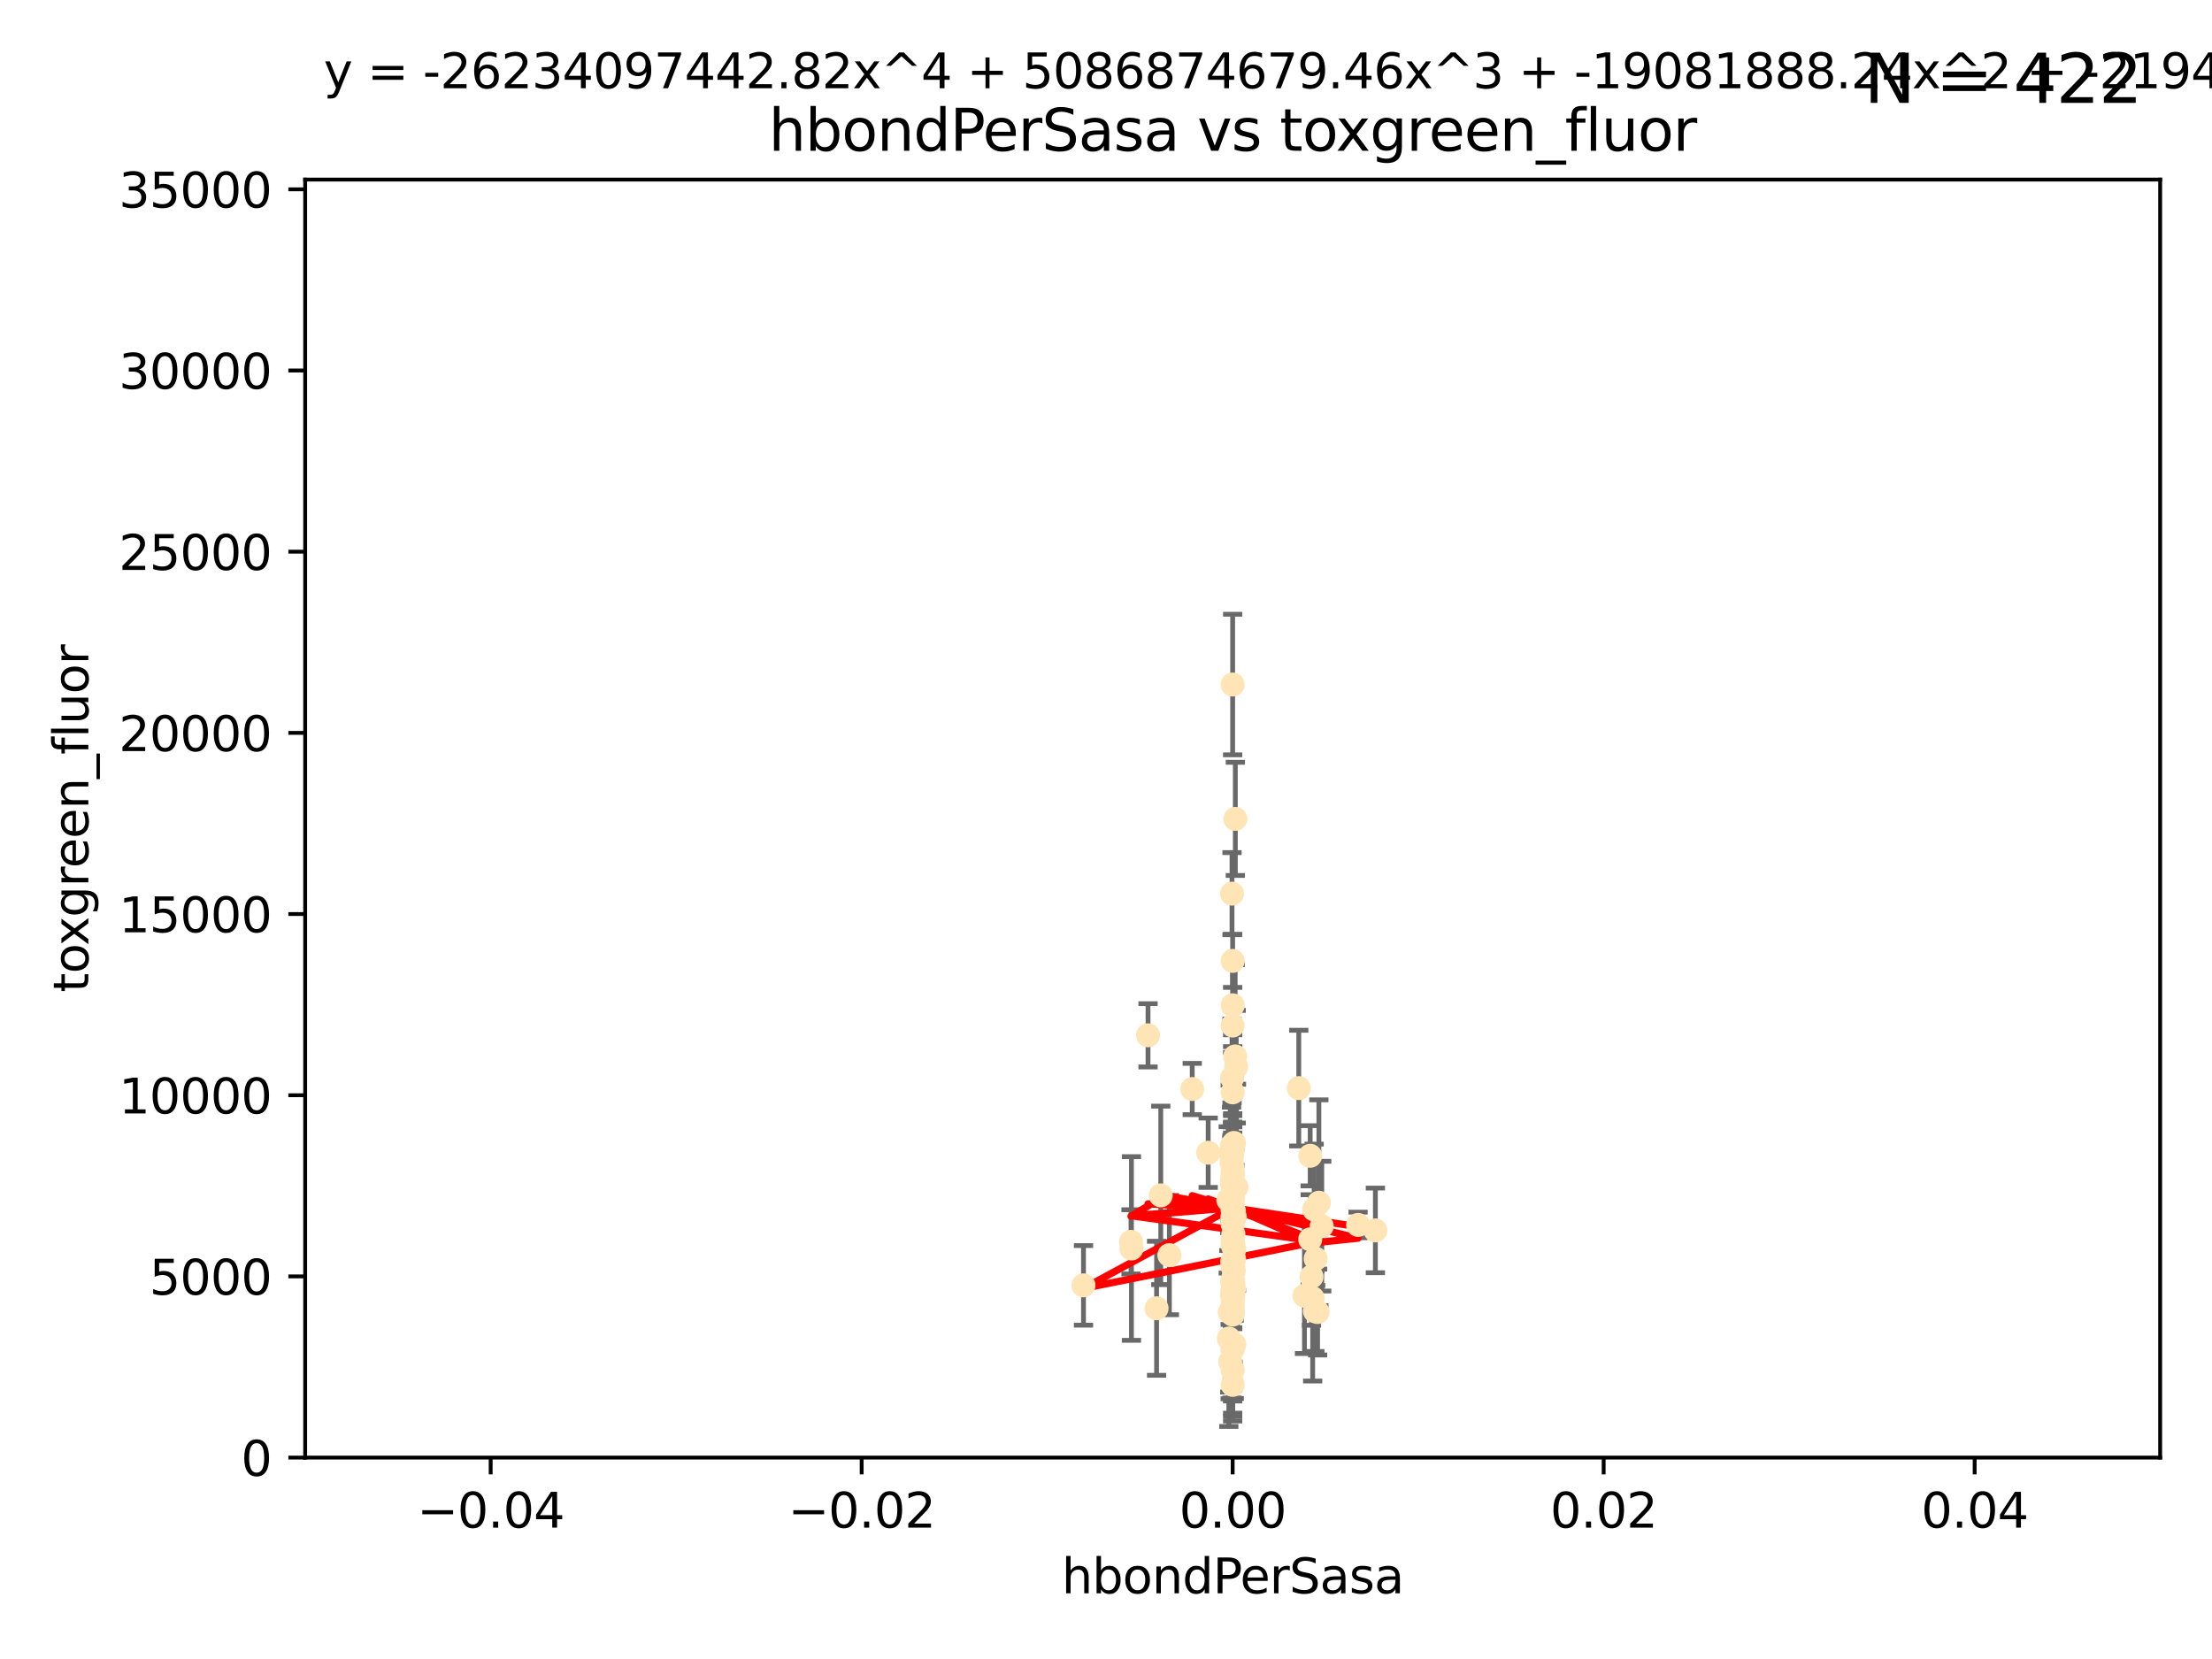 <?xml version="1.0" encoding="utf-8" standalone="no"?>
<!DOCTYPE svg PUBLIC "-//W3C//DTD SVG 1.1//EN"
  "http://www.w3.org/Graphics/SVG/1.1/DTD/svg11.dtd">
<svg xmlns:xlink="http://www.w3.org/1999/xlink" width="460.8pt" height="345.6pt" viewBox="0 0 460.8 345.6" xmlns="http://www.w3.org/2000/svg" version="1.1">
 <defs>
  <style type="text/css">*{stroke-linejoin: round; stroke-linecap: butt}</style>
 </defs>
 <g id="figure_1">
  <g id="patch_1">
   <path d="M 0 345.6 
L 460.8 345.6 
L 460.8 0 
L 0 0 
z
" style="fill: #ffffff"/>
  </g>
  <g id="axes_1">
   <g id="patch_2">
    <path d="M 63.571 303.64 
L 450 303.64 
L 450 37.411 
L 63.571 37.411 
z
" style="fill: #ffffff"/>
   </g>
   <g id="PathCollection_1">
    <defs>
     <path id="m85e82f2fb0" d="M 0 1.118 
C 0.297 1.118 0.581 1 0.791 0.791 
C 1 0.581 1.118 0.297 1.118 0 
C 1.118 -0.297 1 -0.581 0.791 -0.791 
C 0.581 -1 0.297 -1.118 0 -1.118 
C -0.297 -1.118 -0.581 -1 -0.791 -0.791 
C -1 -0.581 -1.118 -0.297 -1.118 0 
C -1.118 0.297 -1 0.581 -0.791 0.791 
C -0.581 1 -0.297 1.118 0 1.118 
z
" style="stroke: #ffe4b5"/>
    </defs>
    <g clip-path="url(#p8aa6987306)">
     <use xlink:href="#m85e82f2fb0" x="256.786" y="273.445" style="fill: #ffe4b5; stroke: #ffe4b5"/>
     <use xlink:href="#m85e82f2fb0" x="256.786" y="142.599" style="fill: #ffe4b5; stroke: #ffe4b5"/>
     <use xlink:href="#m85e82f2fb0" x="256.786" y="246.513" style="fill: #ffe4b5; stroke: #ffe4b5"/>
     <use xlink:href="#m85e82f2fb0" x="257.05" y="252.25" style="fill: #ffe4b5; stroke: #ffe4b5"/>
     <use xlink:href="#m85e82f2fb0" x="256.786" y="272.755" style="fill: #ffe4b5; stroke: #ffe4b5"/>
     <use xlink:href="#m85e82f2fb0" x="256.786" y="273.86" style="fill: #ffe4b5; stroke: #ffe4b5"/>
     <use xlink:href="#m85e82f2fb0" x="257.253" y="253.578" style="fill: #ffe4b5; stroke: #ffe4b5"/>
     <use xlink:href="#m85e82f2fb0" x="239.156" y="215.675" style="fill: #ffe4b5; stroke: #ffe4b5"/>
     <use xlink:href="#m85e82f2fb0" x="257.08" y="262.242" style="fill: #ffe4b5; stroke: #ffe4b5"/>
     <use xlink:href="#m85e82f2fb0" x="256.786" y="209.418" style="fill: #ffe4b5; stroke: #ffe4b5"/>
     <use xlink:href="#m85e82f2fb0" x="256.786" y="200.169" style="fill: #ffe4b5; stroke: #ffe4b5"/>
     <use xlink:href="#m85e82f2fb0" x="256.786" y="269.528" style="fill: #ffe4b5; stroke: #ffe4b5"/>
     <use xlink:href="#m85e82f2fb0" x="256.786" y="259.36" style="fill: #ffe4b5; stroke: #ffe4b5"/>
     <use xlink:href="#m85e82f2fb0" x="256.786" y="254.736" style="fill: #ffe4b5; stroke: #ffe4b5"/>
     <use xlink:href="#m85e82f2fb0" x="256.676" y="267.094" style="fill: #ffe4b5; stroke: #ffe4b5"/>
     <use xlink:href="#m85e82f2fb0" x="256.786" y="285.458" style="fill: #ffe4b5; stroke: #ffe4b5"/>
     <use xlink:href="#m85e82f2fb0" x="256.786" y="263.735" style="fill: #ffe4b5; stroke: #ffe4b5"/>
     <use xlink:href="#m85e82f2fb0" x="240.937" y="272.539" style="fill: #ffe4b5; stroke: #ffe4b5"/>
     <use xlink:href="#m85e82f2fb0" x="256.786" y="244.641" style="fill: #ffe4b5; stroke: #ffe4b5"/>
     <use xlink:href="#m85e82f2fb0" x="256.759" y="246.695" style="fill: #ffe4b5; stroke: #ffe4b5"/>
     <use xlink:href="#m85e82f2fb0" x="256.933" y="280.47" style="fill: #ffe4b5; stroke: #ffe4b5"/>
     <use xlink:href="#m85e82f2fb0" x="256.651" y="186.164" style="fill: #ffe4b5; stroke: #ffe4b5"/>
     <use xlink:href="#m85e82f2fb0" x="274.48" y="273.321" style="fill: #ffe4b5; stroke: #ffe4b5"/>
     <use xlink:href="#m85e82f2fb0" x="225.711" y="267.766" style="fill: #ffe4b5; stroke: #ffe4b5"/>
     <use xlink:href="#m85e82f2fb0" x="256.786" y="239.511" style="fill: #ffe4b5; stroke: #ffe4b5"/>
     <use xlink:href="#m85e82f2fb0" x="256.924" y="267.311" style="fill: #ffe4b5; stroke: #ffe4b5"/>
     <use xlink:href="#m85e82f2fb0" x="256.786" y="273.203" style="fill: #ffe4b5; stroke: #ffe4b5"/>
     <use xlink:href="#m85e82f2fb0" x="256.786" y="252.168" style="fill: #ffe4b5; stroke: #ffe4b5"/>
     <use xlink:href="#m85e82f2fb0" x="256.649" y="246.526" style="fill: #ffe4b5; stroke: #ffe4b5"/>
     <use xlink:href="#m85e82f2fb0" x="256.786" y="253.493" style="fill: #ffe4b5; stroke: #ffe4b5"/>
     <use xlink:href="#m85e82f2fb0" x="257.108" y="260.273" style="fill: #ffe4b5; stroke: #ffe4b5"/>
     <use xlink:href="#m85e82f2fb0" x="256.269" y="283.653" style="fill: #ffe4b5; stroke: #ffe4b5"/>
     <use xlink:href="#m85e82f2fb0" x="256.642" y="238.667" style="fill: #ffe4b5; stroke: #ffe4b5"/>
     <use xlink:href="#m85e82f2fb0" x="257.305" y="220.081" style="fill: #ffe4b5; stroke: #ffe4b5"/>
     <use xlink:href="#m85e82f2fb0" x="256.786" y="243.37" style="fill: #ffe4b5; stroke: #ffe4b5"/>
     <use xlink:href="#m85e82f2fb0" x="257.065" y="238.096" style="fill: #ffe4b5; stroke: #ffe4b5"/>
     <use xlink:href="#m85e82f2fb0" x="248.363" y="226.862" style="fill: #ffe4b5; stroke: #ffe4b5"/>
     <use xlink:href="#m85e82f2fb0" x="257.074" y="268.456" style="fill: #ffe4b5; stroke: #ffe4b5"/>
     <use xlink:href="#m85e82f2fb0" x="256.939" y="257.071" style="fill: #ffe4b5; stroke: #ffe4b5"/>
     <use xlink:href="#m85e82f2fb0" x="256.655" y="240.784" style="fill: #ffe4b5; stroke: #ffe4b5"/>
     <use xlink:href="#m85e82f2fb0" x="256.915" y="262.829" style="fill: #ffe4b5; stroke: #ffe4b5"/>
     <use xlink:href="#m85e82f2fb0" x="256.786" y="245.717" style="fill: #ffe4b5; stroke: #ffe4b5"/>
     <use xlink:href="#m85e82f2fb0" x="256.786" y="269.434" style="fill: #ffe4b5; stroke: #ffe4b5"/>
     <use xlink:href="#m85e82f2fb0" x="270.56" y="226.673" style="fill: #ffe4b5; stroke: #ffe4b5"/>
     <use xlink:href="#m85e82f2fb0" x="274.078" y="262.226" style="fill: #ffe4b5; stroke: #ffe4b5"/>
     <use xlink:href="#m85e82f2fb0" x="257.019" y="264.709" style="fill: #ffe4b5; stroke: #ffe4b5"/>
     <use xlink:href="#m85e82f2fb0" x="257.121" y="280.06" style="fill: #ffe4b5; stroke: #ffe4b5"/>
     <use xlink:href="#m85e82f2fb0" x="256.786" y="239.57" style="fill: #ffe4b5; stroke: #ffe4b5"/>
     <use xlink:href="#m85e82f2fb0" x="256.786" y="245.207" style="fill: #ffe4b5; stroke: #ffe4b5"/>
     <use xlink:href="#m85e82f2fb0" x="256.714" y="281.173" style="fill: #ffe4b5; stroke: #ffe4b5"/>
     <use xlink:href="#m85e82f2fb0" x="256.28" y="240.184" style="fill: #ffe4b5; stroke: #ffe4b5"/>
     <use xlink:href="#m85e82f2fb0" x="256.182" y="273.394" style="fill: #ffe4b5; stroke: #ffe4b5"/>
     <use xlink:href="#m85e82f2fb0" x="255.869" y="249.966" style="fill: #ffe4b5; stroke: #ffe4b5"/>
     <use xlink:href="#m85e82f2fb0" x="256.786" y="248.35" style="fill: #ffe4b5; stroke: #ffe4b5"/>
     <use xlink:href="#m85e82f2fb0" x="251.687" y="240.133" style="fill: #ffe4b5; stroke: #ffe4b5"/>
     <use xlink:href="#m85e82f2fb0" x="273.453" y="270.448" style="fill: #ffe4b5; stroke: #ffe4b5"/>
     <use xlink:href="#m85e82f2fb0" x="256.786" y="258.105" style="fill: #ffe4b5; stroke: #ffe4b5"/>
     <use xlink:href="#m85e82f2fb0" x="273.916" y="273.135" style="fill: #ffe4b5; stroke: #ffe4b5"/>
     <use xlink:href="#m85e82f2fb0" x="256.786" y="271.201" style="fill: #ffe4b5; stroke: #ffe4b5"/>
     <use xlink:href="#m85e82f2fb0" x="257.529" y="222.211" style="fill: #ffe4b5; stroke: #ffe4b5"/>
     <use xlink:href="#m85e82f2fb0" x="256.786" y="251.723" style="fill: #ffe4b5; stroke: #ffe4b5"/>
     <use xlink:href="#m85e82f2fb0" x="274.749" y="250.554" style="fill: #ffe4b5; stroke: #ffe4b5"/>
     <use xlink:href="#m85e82f2fb0" x="256.559" y="242.174" style="fill: #ffe4b5; stroke: #ffe4b5"/>
     <use xlink:href="#m85e82f2fb0" x="273.207" y="265.964" style="fill: #ffe4b5; stroke: #ffe4b5"/>
     <use xlink:href="#m85e82f2fb0" x="256.786" y="280.87" style="fill: #ffe4b5; stroke: #ffe4b5"/>
     <use xlink:href="#m85e82f2fb0" x="257.344" y="170.586" style="fill: #ffe4b5; stroke: #ffe4b5"/>
     <use xlink:href="#m85e82f2fb0" x="272.936" y="240.771" style="fill: #ffe4b5; stroke: #ffe4b5"/>
     <use xlink:href="#m85e82f2fb0" x="256.786" y="266.559" style="fill: #ffe4b5; stroke: #ffe4b5"/>
     <use xlink:href="#m85e82f2fb0" x="256.869" y="270.076" style="fill: #ffe4b5; stroke: #ffe4b5"/>
     <use xlink:href="#m85e82f2fb0" x="256.786" y="249.896" style="fill: #ffe4b5; stroke: #ffe4b5"/>
     <use xlink:href="#m85e82f2fb0" x="256.786" y="249.439" style="fill: #ffe4b5; stroke: #ffe4b5"/>
     <use xlink:href="#m85e82f2fb0" x="256.734" y="268.96" style="fill: #ffe4b5; stroke: #ffe4b5"/>
     <use xlink:href="#m85e82f2fb0" x="256.651" y="224.57" style="fill: #ffe4b5; stroke: #ffe4b5"/>
     <use xlink:href="#m85e82f2fb0" x="256.786" y="227.553" style="fill: #ffe4b5; stroke: #ffe4b5"/>
     <use xlink:href="#m85e82f2fb0" x="235.61" y="258.701" style="fill: #ffe4b5; stroke: #ffe4b5"/>
     <use xlink:href="#m85e82f2fb0" x="241.809" y="249.018" style="fill: #ffe4b5; stroke: #ffe4b5"/>
     <use xlink:href="#m85e82f2fb0" x="256.786" y="253.376" style="fill: #ffe4b5; stroke: #ffe4b5"/>
     <use xlink:href="#m85e82f2fb0" x="256.786" y="253.804" style="fill: #ffe4b5; stroke: #ffe4b5"/>
     <use xlink:href="#m85e82f2fb0" x="256.786" y="246.875" style="fill: #ffe4b5; stroke: #ffe4b5"/>
     <use xlink:href="#m85e82f2fb0" x="286.518" y="256.316" style="fill: #ffe4b5; stroke: #ffe4b5"/>
     <use xlink:href="#m85e82f2fb0" x="256.786" y="213.635" style="fill: #ffe4b5; stroke: #ffe4b5"/>
     <use xlink:href="#m85e82f2fb0" x="256.786" y="250.957" style="fill: #ffe4b5; stroke: #ffe4b5"/>
     <use xlink:href="#m85e82f2fb0" x="256.786" y="288.497" style="fill: #ffe4b5; stroke: #ffe4b5"/>
     <use xlink:href="#m85e82f2fb0" x="256.685" y="262.825" style="fill: #ffe4b5; stroke: #ffe4b5"/>
     <use xlink:href="#m85e82f2fb0" x="256.63" y="269.782" style="fill: #ffe4b5; stroke: #ffe4b5"/>
     <use xlink:href="#m85e82f2fb0" x="256.937" y="259.223" style="fill: #ffe4b5; stroke: #ffe4b5"/>
     <use xlink:href="#m85e82f2fb0" x="257.583" y="247.324" style="fill: #ffe4b5; stroke: #ffe4b5"/>
     <use xlink:href="#m85e82f2fb0" x="271.747" y="269.911" style="fill: #ffe4b5; stroke: #ffe4b5"/>
     <use xlink:href="#m85e82f2fb0" x="272.941" y="258.18" style="fill: #ffe4b5; stroke: #ffe4b5"/>
     <use xlink:href="#m85e82f2fb0" x="256.786" y="258.627" style="fill: #ffe4b5; stroke: #ffe4b5"/>
     <use xlink:href="#m85e82f2fb0" x="235.701" y="260.087" style="fill: #ffe4b5; stroke: #ffe4b5"/>
     <use xlink:href="#m85e82f2fb0" x="275.344" y="255.432" style="fill: #ffe4b5; stroke: #ffe4b5"/>
     <use xlink:href="#m85e82f2fb0" x="282.909" y="255.174" style="fill: #ffe4b5; stroke: #ffe4b5"/>
     <use xlink:href="#m85e82f2fb0" x="256.786" y="263.875" style="fill: #ffe4b5; stroke: #ffe4b5"/>
     <use xlink:href="#m85e82f2fb0" x="243.602" y="261.461" style="fill: #ffe4b5; stroke: #ffe4b5"/>
     <use xlink:href="#m85e82f2fb0" x="256.786" y="238.868" style="fill: #ffe4b5; stroke: #ffe4b5"/>
     <use xlink:href="#m85e82f2fb0" x="256.786" y="272.002" style="fill: #ffe4b5; stroke: #ffe4b5"/>
     <use xlink:href="#m85e82f2fb0" x="256.786" y="254.995" style="fill: #ffe4b5; stroke: #ffe4b5"/>
     <use xlink:href="#m85e82f2fb0" x="256.682" y="245.636" style="fill: #ffe4b5; stroke: #ffe4b5"/>
     <use xlink:href="#m85e82f2fb0" x="255.985" y="278.834" style="fill: #ffe4b5; stroke: #ffe4b5"/>
     <use xlink:href="#m85e82f2fb0" x="256.786" y="244.334" style="fill: #ffe4b5; stroke: #ffe4b5"/>
     <use xlink:href="#m85e82f2fb0" x="256.786" y="269.418" style="fill: #ffe4b5; stroke: #ffe4b5"/>
     <use xlink:href="#m85e82f2fb0" x="273.759" y="251.956" style="fill: #ffe4b5; stroke: #ffe4b5"/>
    </g>
   </g>
   <g id="matplotlib.axis_1">
    <g id="xtick_1">
     <g id="line2d_1">
      <defs>
       <path id="m4e2fb0ba70" d="M 0 0 
L 0 3.5 
" style="stroke: #000000; stroke-width: 0.8"/>
      </defs>
      <g>
       <use xlink:href="#m4e2fb0ba70" x="102.214" y="303.64" style="stroke: #000000; stroke-width: 0.8"/>
      </g>
     </g>
     <g id="text_1">
      <!-- −0.04 -->
      <g transform="translate(86.891 318.238)scale(0.1 -0.1)">
       <defs>
        <path id="DejaVuSans-2212" d="M 678 2272 
L 4684 2272 
L 4684 1741 
L 678 1741 
L 678 2272 
z
" transform="scale(0.016)"/>
        <path id="DejaVuSans-30" d="M 2034 4250 
Q 1547 4250 1301 3770 
Q 1056 3291 1056 2328 
Q 1056 1369 1301 889 
Q 1547 409 2034 409 
Q 2525 409 2770 889 
Q 3016 1369 3016 2328 
Q 3016 3291 2770 3770 
Q 2525 4250 2034 4250 
z
M 2034 4750 
Q 2819 4750 3233 4129 
Q 3647 3509 3647 2328 
Q 3647 1150 3233 529 
Q 2819 -91 2034 -91 
Q 1250 -91 836 529 
Q 422 1150 422 2328 
Q 422 3509 836 4129 
Q 1250 4750 2034 4750 
z
" transform="scale(0.016)"/>
        <path id="DejaVuSans-2e" d="M 684 794 
L 1344 794 
L 1344 0 
L 684 0 
L 684 794 
z
" transform="scale(0.016)"/>
        <path id="DejaVuSans-34" d="M 2419 4116 
L 825 1625 
L 2419 1625 
L 2419 4116 
z
M 2253 4666 
L 3047 4666 
L 3047 1625 
L 3713 1625 
L 3713 1100 
L 3047 1100 
L 3047 0 
L 2419 0 
L 2419 1100 
L 313 1100 
L 313 1709 
L 2253 4666 
z
" transform="scale(0.016)"/>
       </defs>
       <use xlink:href="#DejaVuSans-2212"/>
       <use xlink:href="#DejaVuSans-30" x="83.789"/>
       <use xlink:href="#DejaVuSans-2e" x="147.412"/>
       <use xlink:href="#DejaVuSans-30" x="179.199"/>
       <use xlink:href="#DejaVuSans-34" x="242.822"/>
      </g>
     </g>
    </g>
    <g id="xtick_2">
     <g id="line2d_2">
      <g>
       <use xlink:href="#m4e2fb0ba70" x="179.5" y="303.64" style="stroke: #000000; stroke-width: 0.8"/>
      </g>
     </g>
     <g id="text_2">
      <!-- −0.02 -->
      <g transform="translate(164.177 318.238)scale(0.1 -0.1)">
       <defs>
        <path id="DejaVuSans-32" d="M 1228 531 
L 3431 531 
L 3431 0 
L 469 0 
L 469 531 
Q 828 903 1448 1529 
Q 2069 2156 2228 2338 
Q 2531 2678 2651 2914 
Q 2772 3150 2772 3378 
Q 2772 3750 2511 3984 
Q 2250 4219 1831 4219 
Q 1534 4219 1204 4116 
Q 875 4013 500 3803 
L 500 4441 
Q 881 4594 1212 4672 
Q 1544 4750 1819 4750 
Q 2544 4750 2975 4387 
Q 3406 4025 3406 3419 
Q 3406 3131 3298 2873 
Q 3191 2616 2906 2266 
Q 2828 2175 2409 1742 
Q 1991 1309 1228 531 
z
" transform="scale(0.016)"/>
       </defs>
       <use xlink:href="#DejaVuSans-2212"/>
       <use xlink:href="#DejaVuSans-30" x="83.789"/>
       <use xlink:href="#DejaVuSans-2e" x="147.412"/>
       <use xlink:href="#DejaVuSans-30" x="179.199"/>
       <use xlink:href="#DejaVuSans-32" x="242.822"/>
      </g>
     </g>
    </g>
    <g id="xtick_3">
     <g id="line2d_3">
      <g>
       <use xlink:href="#m4e2fb0ba70" x="256.786" y="303.64" style="stroke: #000000; stroke-width: 0.8"/>
      </g>
     </g>
     <g id="text_3">
      <!-- 0.00 -->
      <g transform="translate(245.653 318.238)scale(0.1 -0.1)">
       <use xlink:href="#DejaVuSans-30"/>
       <use xlink:href="#DejaVuSans-2e" x="63.623"/>
       <use xlink:href="#DejaVuSans-30" x="95.41"/>
       <use xlink:href="#DejaVuSans-30" x="159.033"/>
      </g>
     </g>
    </g>
    <g id="xtick_4">
     <g id="line2d_4">
      <g>
       <use xlink:href="#m4e2fb0ba70" x="334.071" y="303.64" style="stroke: #000000; stroke-width: 0.8"/>
      </g>
     </g>
     <g id="text_4">
      <!-- 0.02 -->
      <g transform="translate(322.939 318.238)scale(0.1 -0.1)">
       <use xlink:href="#DejaVuSans-30"/>
       <use xlink:href="#DejaVuSans-2e" x="63.623"/>
       <use xlink:href="#DejaVuSans-30" x="95.41"/>
       <use xlink:href="#DejaVuSans-32" x="159.033"/>
      </g>
     </g>
    </g>
    <g id="xtick_5">
     <g id="line2d_5">
      <g>
       <use xlink:href="#m4e2fb0ba70" x="411.357" y="303.64" style="stroke: #000000; stroke-width: 0.8"/>
      </g>
     </g>
     <g id="text_5">
      <!-- 0.04 -->
      <g transform="translate(400.224 318.238)scale(0.1 -0.1)">
       <use xlink:href="#DejaVuSans-30"/>
       <use xlink:href="#DejaVuSans-2e" x="63.623"/>
       <use xlink:href="#DejaVuSans-30" x="95.41"/>
       <use xlink:href="#DejaVuSans-34" x="159.033"/>
      </g>
     </g>
    </g>
    <g id="text_6">
     <!-- hbondPerSasa -->
     <g transform="translate(221.168 331.917)scale(0.1 -0.1)">
      <defs>
       <path id="DejaVuSans-68" d="M 3513 2113 
L 3513 0 
L 2938 0 
L 2938 2094 
Q 2938 2591 2744 2837 
Q 2550 3084 2163 3084 
Q 1697 3084 1428 2787 
Q 1159 2491 1159 1978 
L 1159 0 
L 581 0 
L 581 4863 
L 1159 4863 
L 1159 2956 
Q 1366 3272 1645 3428 
Q 1925 3584 2291 3584 
Q 2894 3584 3203 3211 
Q 3513 2838 3513 2113 
z
" transform="scale(0.016)"/>
       <path id="DejaVuSans-62" d="M 3116 1747 
Q 3116 2381 2855 2742 
Q 2594 3103 2138 3103 
Q 1681 3103 1420 2742 
Q 1159 2381 1159 1747 
Q 1159 1113 1420 752 
Q 1681 391 2138 391 
Q 2594 391 2855 752 
Q 3116 1113 3116 1747 
z
M 1159 2969 
Q 1341 3281 1617 3432 
Q 1894 3584 2278 3584 
Q 2916 3584 3314 3078 
Q 3713 2572 3713 1747 
Q 3713 922 3314 415 
Q 2916 -91 2278 -91 
Q 1894 -91 1617 61 
Q 1341 213 1159 525 
L 1159 0 
L 581 0 
L 581 4863 
L 1159 4863 
L 1159 2969 
z
" transform="scale(0.016)"/>
       <path id="DejaVuSans-6f" d="M 1959 3097 
Q 1497 3097 1228 2736 
Q 959 2375 959 1747 
Q 959 1119 1226 758 
Q 1494 397 1959 397 
Q 2419 397 2687 759 
Q 2956 1122 2956 1747 
Q 2956 2369 2687 2733 
Q 2419 3097 1959 3097 
z
M 1959 3584 
Q 2709 3584 3137 3096 
Q 3566 2609 3566 1747 
Q 3566 888 3137 398 
Q 2709 -91 1959 -91 
Q 1206 -91 779 398 
Q 353 888 353 1747 
Q 353 2609 779 3096 
Q 1206 3584 1959 3584 
z
" transform="scale(0.016)"/>
       <path id="DejaVuSans-6e" d="M 3513 2113 
L 3513 0 
L 2938 0 
L 2938 2094 
Q 2938 2591 2744 2837 
Q 2550 3084 2163 3084 
Q 1697 3084 1428 2787 
Q 1159 2491 1159 1978 
L 1159 0 
L 581 0 
L 581 3500 
L 1159 3500 
L 1159 2956 
Q 1366 3272 1645 3428 
Q 1925 3584 2291 3584 
Q 2894 3584 3203 3211 
Q 3513 2838 3513 2113 
z
" transform="scale(0.016)"/>
       <path id="DejaVuSans-64" d="M 2906 2969 
L 2906 4863 
L 3481 4863 
L 3481 0 
L 2906 0 
L 2906 525 
Q 2725 213 2448 61 
Q 2172 -91 1784 -91 
Q 1150 -91 751 415 
Q 353 922 353 1747 
Q 353 2572 751 3078 
Q 1150 3584 1784 3584 
Q 2172 3584 2448 3432 
Q 2725 3281 2906 2969 
z
M 947 1747 
Q 947 1113 1208 752 
Q 1469 391 1925 391 
Q 2381 391 2643 752 
Q 2906 1113 2906 1747 
Q 2906 2381 2643 2742 
Q 2381 3103 1925 3103 
Q 1469 3103 1208 2742 
Q 947 2381 947 1747 
z
" transform="scale(0.016)"/>
       <path id="DejaVuSans-50" d="M 1259 4147 
L 1259 2394 
L 2053 2394 
Q 2494 2394 2734 2622 
Q 2975 2850 2975 3272 
Q 2975 3691 2734 3919 
Q 2494 4147 2053 4147 
L 1259 4147 
z
M 628 4666 
L 2053 4666 
Q 2838 4666 3239 4311 
Q 3641 3956 3641 3272 
Q 3641 2581 3239 2228 
Q 2838 1875 2053 1875 
L 1259 1875 
L 1259 0 
L 628 0 
L 628 4666 
z
" transform="scale(0.016)"/>
       <path id="DejaVuSans-65" d="M 3597 1894 
L 3597 1613 
L 953 1613 
Q 991 1019 1311 708 
Q 1631 397 2203 397 
Q 2534 397 2845 478 
Q 3156 559 3463 722 
L 3463 178 
Q 3153 47 2828 -22 
Q 2503 -91 2169 -91 
Q 1331 -91 842 396 
Q 353 884 353 1716 
Q 353 2575 817 3079 
Q 1281 3584 2069 3584 
Q 2775 3584 3186 3129 
Q 3597 2675 3597 1894 
z
M 3022 2063 
Q 3016 2534 2758 2815 
Q 2500 3097 2075 3097 
Q 1594 3097 1305 2825 
Q 1016 2553 972 2059 
L 3022 2063 
z
" transform="scale(0.016)"/>
       <path id="DejaVuSans-72" d="M 2631 2963 
Q 2534 3019 2420 3045 
Q 2306 3072 2169 3072 
Q 1681 3072 1420 2755 
Q 1159 2438 1159 1844 
L 1159 0 
L 581 0 
L 581 3500 
L 1159 3500 
L 1159 2956 
Q 1341 3275 1631 3429 
Q 1922 3584 2338 3584 
Q 2397 3584 2469 3576 
Q 2541 3569 2628 3553 
L 2631 2963 
z
" transform="scale(0.016)"/>
       <path id="DejaVuSans-53" d="M 3425 4513 
L 3425 3897 
Q 3066 4069 2747 4153 
Q 2428 4238 2131 4238 
Q 1616 4238 1336 4038 
Q 1056 3838 1056 3469 
Q 1056 3159 1242 3001 
Q 1428 2844 1947 2747 
L 2328 2669 
Q 3034 2534 3370 2195 
Q 3706 1856 3706 1288 
Q 3706 609 3251 259 
Q 2797 -91 1919 -91 
Q 1588 -91 1214 -16 
Q 841 59 441 206 
L 441 856 
Q 825 641 1194 531 
Q 1563 422 1919 422 
Q 2459 422 2753 634 
Q 3047 847 3047 1241 
Q 3047 1584 2836 1778 
Q 2625 1972 2144 2069 
L 1759 2144 
Q 1053 2284 737 2584 
Q 422 2884 422 3419 
Q 422 4038 858 4394 
Q 1294 4750 2059 4750 
Q 2388 4750 2728 4690 
Q 3069 4631 3425 4513 
z
" transform="scale(0.016)"/>
       <path id="DejaVuSans-61" d="M 2194 1759 
Q 1497 1759 1228 1600 
Q 959 1441 959 1056 
Q 959 750 1161 570 
Q 1363 391 1709 391 
Q 2188 391 2477 730 
Q 2766 1069 2766 1631 
L 2766 1759 
L 2194 1759 
z
M 3341 1997 
L 3341 0 
L 2766 0 
L 2766 531 
Q 2569 213 2275 61 
Q 1981 -91 1556 -91 
Q 1019 -91 701 211 
Q 384 513 384 1019 
Q 384 1609 779 1909 
Q 1175 2209 1959 2209 
L 2766 2209 
L 2766 2266 
Q 2766 2663 2505 2880 
Q 2244 3097 1772 3097 
Q 1472 3097 1187 3025 
Q 903 2953 641 2809 
L 641 3341 
Q 956 3463 1253 3523 
Q 1550 3584 1831 3584 
Q 2591 3584 2966 3190 
Q 3341 2797 3341 1997 
z
" transform="scale(0.016)"/>
       <path id="DejaVuSans-73" d="M 2834 3397 
L 2834 2853 
Q 2591 2978 2328 3040 
Q 2066 3103 1784 3103 
Q 1356 3103 1142 2972 
Q 928 2841 928 2578 
Q 928 2378 1081 2264 
Q 1234 2150 1697 2047 
L 1894 2003 
Q 2506 1872 2764 1633 
Q 3022 1394 3022 966 
Q 3022 478 2636 193 
Q 2250 -91 1575 -91 
Q 1294 -91 989 -36 
Q 684 19 347 128 
L 347 722 
Q 666 556 975 473 
Q 1284 391 1588 391 
Q 1994 391 2212 530 
Q 2431 669 2431 922 
Q 2431 1156 2273 1281 
Q 2116 1406 1581 1522 
L 1381 1569 
Q 847 1681 609 1914 
Q 372 2147 372 2553 
Q 372 3047 722 3315 
Q 1072 3584 1716 3584 
Q 2034 3584 2315 3537 
Q 2597 3491 2834 3397 
z
" transform="scale(0.016)"/>
      </defs>
      <use xlink:href="#DejaVuSans-68"/>
      <use xlink:href="#DejaVuSans-62" x="63.379"/>
      <use xlink:href="#DejaVuSans-6f" x="126.855"/>
      <use xlink:href="#DejaVuSans-6e" x="188.037"/>
      <use xlink:href="#DejaVuSans-64" x="251.416"/>
      <use xlink:href="#DejaVuSans-50" x="314.893"/>
      <use xlink:href="#DejaVuSans-65" x="371.57"/>
      <use xlink:href="#DejaVuSans-72" x="433.094"/>
      <use xlink:href="#DejaVuSans-53" x="474.207"/>
      <use xlink:href="#DejaVuSans-61" x="537.684"/>
      <use xlink:href="#DejaVuSans-73" x="598.963"/>
      <use xlink:href="#DejaVuSans-61" x="651.062"/>
     </g>
    </g>
   </g>
   <g id="matplotlib.axis_2">
    <g id="ytick_1">
     <g id="line2d_6">
      <defs>
       <path id="md53a093b4b" d="M 0 0 
L -3.5 0 
" style="stroke: #000000; stroke-width: 0.8"/>
      </defs>
      <g>
       <use xlink:href="#md53a093b4b" x="63.571" y="303.64" style="stroke: #000000; stroke-width: 0.8"/>
      </g>
     </g>
     <g id="text_7">
      <!-- 0 -->
      <g transform="translate(50.209 307.439)scale(0.1 -0.1)">
       <use xlink:href="#DejaVuSans-30"/>
      </g>
     </g>
    </g>
    <g id="ytick_2">
     <g id="line2d_7">
      <g>
       <use xlink:href="#md53a093b4b" x="63.571" y="265.897" style="stroke: #000000; stroke-width: 0.8"/>
      </g>
     </g>
     <g id="text_8">
      <!-- 5000 -->
      <g transform="translate(31.121 269.696)scale(0.1 -0.1)">
       <defs>
        <path id="DejaVuSans-35" d="M 691 4666 
L 3169 4666 
L 3169 4134 
L 1269 4134 
L 1269 2991 
Q 1406 3038 1543 3061 
Q 1681 3084 1819 3084 
Q 2600 3084 3056 2656 
Q 3513 2228 3513 1497 
Q 3513 744 3044 326 
Q 2575 -91 1722 -91 
Q 1428 -91 1123 -41 
Q 819 9 494 109 
L 494 744 
Q 775 591 1075 516 
Q 1375 441 1709 441 
Q 2250 441 2565 725 
Q 2881 1009 2881 1497 
Q 2881 1984 2565 2268 
Q 2250 2553 1709 2553 
Q 1456 2553 1204 2497 
Q 953 2441 691 2322 
L 691 4666 
z
" transform="scale(0.016)"/>
       </defs>
       <use xlink:href="#DejaVuSans-35"/>
       <use xlink:href="#DejaVuSans-30" x="63.623"/>
       <use xlink:href="#DejaVuSans-30" x="127.246"/>
       <use xlink:href="#DejaVuSans-30" x="190.869"/>
      </g>
     </g>
    </g>
    <g id="ytick_3">
     <g id="line2d_8">
      <g>
       <use xlink:href="#md53a093b4b" x="63.571" y="228.154" style="stroke: #000000; stroke-width: 0.8"/>
      </g>
     </g>
     <g id="text_9">
      <!-- 10000 -->
      <g transform="translate(24.759 231.953)scale(0.1 -0.1)">
       <defs>
        <path id="DejaVuSans-31" d="M 794 531 
L 1825 531 
L 1825 4091 
L 703 3866 
L 703 4441 
L 1819 4666 
L 2450 4666 
L 2450 531 
L 3481 531 
L 3481 0 
L 794 0 
L 794 531 
z
" transform="scale(0.016)"/>
       </defs>
       <use xlink:href="#DejaVuSans-31"/>
       <use xlink:href="#DejaVuSans-30" x="63.623"/>
       <use xlink:href="#DejaVuSans-30" x="127.246"/>
       <use xlink:href="#DejaVuSans-30" x="190.869"/>
       <use xlink:href="#DejaVuSans-30" x="254.492"/>
      </g>
     </g>
    </g>
    <g id="ytick_4">
     <g id="line2d_9">
      <g>
       <use xlink:href="#md53a093b4b" x="63.571" y="190.411" style="stroke: #000000; stroke-width: 0.8"/>
      </g>
     </g>
     <g id="text_10">
      <!-- 15000 -->
      <g transform="translate(24.759 194.21)scale(0.1 -0.1)">
       <use xlink:href="#DejaVuSans-31"/>
       <use xlink:href="#DejaVuSans-35" x="63.623"/>
       <use xlink:href="#DejaVuSans-30" x="127.246"/>
       <use xlink:href="#DejaVuSans-30" x="190.869"/>
       <use xlink:href="#DejaVuSans-30" x="254.492"/>
      </g>
     </g>
    </g>
    <g id="ytick_5">
     <g id="line2d_10">
      <g>
       <use xlink:href="#md53a093b4b" x="63.571" y="152.668" style="stroke: #000000; stroke-width: 0.8"/>
      </g>
     </g>
     <g id="text_11">
      <!-- 20000 -->
      <g transform="translate(24.759 156.467)scale(0.1 -0.1)">
       <use xlink:href="#DejaVuSans-32"/>
       <use xlink:href="#DejaVuSans-30" x="63.623"/>
       <use xlink:href="#DejaVuSans-30" x="127.246"/>
       <use xlink:href="#DejaVuSans-30" x="190.869"/>
       <use xlink:href="#DejaVuSans-30" x="254.492"/>
      </g>
     </g>
    </g>
    <g id="ytick_6">
     <g id="line2d_11">
      <g>
       <use xlink:href="#md53a093b4b" x="63.571" y="114.925" style="stroke: #000000; stroke-width: 0.8"/>
      </g>
     </g>
     <g id="text_12">
      <!-- 25000 -->
      <g transform="translate(24.759 118.724)scale(0.1 -0.1)">
       <use xlink:href="#DejaVuSans-32"/>
       <use xlink:href="#DejaVuSans-35" x="63.623"/>
       <use xlink:href="#DejaVuSans-30" x="127.246"/>
       <use xlink:href="#DejaVuSans-30" x="190.869"/>
       <use xlink:href="#DejaVuSans-30" x="254.492"/>
      </g>
     </g>
    </g>
    <g id="ytick_7">
     <g id="line2d_12">
      <g>
       <use xlink:href="#md53a093b4b" x="63.571" y="77.181" style="stroke: #000000; stroke-width: 0.8"/>
      </g>
     </g>
     <g id="text_13">
      <!-- 30000 -->
      <g transform="translate(24.759 80.981)scale(0.1 -0.1)">
       <defs>
        <path id="DejaVuSans-33" d="M 2597 2516 
Q 3050 2419 3304 2112 
Q 3559 1806 3559 1356 
Q 3559 666 3084 287 
Q 2609 -91 1734 -91 
Q 1441 -91 1130 -33 
Q 819 25 488 141 
L 488 750 
Q 750 597 1062 519 
Q 1375 441 1716 441 
Q 2309 441 2620 675 
Q 2931 909 2931 1356 
Q 2931 1769 2642 2001 
Q 2353 2234 1838 2234 
L 1294 2234 
L 1294 2753 
L 1863 2753 
Q 2328 2753 2575 2939 
Q 2822 3125 2822 3475 
Q 2822 3834 2567 4026 
Q 2313 4219 1838 4219 
Q 1578 4219 1281 4162 
Q 984 4106 628 3988 
L 628 4550 
Q 988 4650 1302 4700 
Q 1616 4750 1894 4750 
Q 2613 4750 3031 4423 
Q 3450 4097 3450 3541 
Q 3450 3153 3228 2886 
Q 3006 2619 2597 2516 
z
" transform="scale(0.016)"/>
       </defs>
       <use xlink:href="#DejaVuSans-33"/>
       <use xlink:href="#DejaVuSans-30" x="63.623"/>
       <use xlink:href="#DejaVuSans-30" x="127.246"/>
       <use xlink:href="#DejaVuSans-30" x="190.869"/>
       <use xlink:href="#DejaVuSans-30" x="254.492"/>
      </g>
     </g>
    </g>
    <g id="ytick_8">
     <g id="line2d_13">
      <g>
       <use xlink:href="#md53a093b4b" x="63.571" y="39.438" style="stroke: #000000; stroke-width: 0.8"/>
      </g>
     </g>
     <g id="text_14">
      <!-- 35000 -->
      <g transform="translate(24.759 43.238)scale(0.1 -0.1)">
       <use xlink:href="#DejaVuSans-33"/>
       <use xlink:href="#DejaVuSans-35" x="63.623"/>
       <use xlink:href="#DejaVuSans-30" x="127.246"/>
       <use xlink:href="#DejaVuSans-30" x="190.869"/>
       <use xlink:href="#DejaVuSans-30" x="254.492"/>
      </g>
     </g>
    </g>
    <g id="text_15">
     <!-- toxgreen_fluor -->
     <g transform="translate(18.401 206.72)rotate(-90)scale(0.1 -0.1)">
      <defs>
       <path id="DejaVuSans-74" d="M 1172 4494 
L 1172 3500 
L 2356 3500 
L 2356 3053 
L 1172 3053 
L 1172 1153 
Q 1172 725 1289 603 
Q 1406 481 1766 481 
L 2356 481 
L 2356 0 
L 1766 0 
Q 1100 0 847 248 
Q 594 497 594 1153 
L 594 3053 
L 172 3053 
L 172 3500 
L 594 3500 
L 594 4494 
L 1172 4494 
z
" transform="scale(0.016)"/>
       <path id="DejaVuSans-78" d="M 3513 3500 
L 2247 1797 
L 3578 0 
L 2900 0 
L 1881 1375 
L 863 0 
L 184 0 
L 1544 1831 
L 300 3500 
L 978 3500 
L 1906 2253 
L 2834 3500 
L 3513 3500 
z
" transform="scale(0.016)"/>
       <path id="DejaVuSans-67" d="M 2906 1791 
Q 2906 2416 2648 2759 
Q 2391 3103 1925 3103 
Q 1463 3103 1205 2759 
Q 947 2416 947 1791 
Q 947 1169 1205 825 
Q 1463 481 1925 481 
Q 2391 481 2648 825 
Q 2906 1169 2906 1791 
z
M 3481 434 
Q 3481 -459 3084 -895 
Q 2688 -1331 1869 -1331 
Q 1566 -1331 1297 -1286 
Q 1028 -1241 775 -1147 
L 775 -588 
Q 1028 -725 1275 -790 
Q 1522 -856 1778 -856 
Q 2344 -856 2625 -561 
Q 2906 -266 2906 331 
L 2906 616 
Q 2728 306 2450 153 
Q 2172 0 1784 0 
Q 1141 0 747 490 
Q 353 981 353 1791 
Q 353 2603 747 3093 
Q 1141 3584 1784 3584 
Q 2172 3584 2450 3431 
Q 2728 3278 2906 2969 
L 2906 3500 
L 3481 3500 
L 3481 434 
z
" transform="scale(0.016)"/>
       <path id="DejaVuSans-5f" d="M 3263 -1063 
L 3263 -1509 
L -63 -1509 
L -63 -1063 
L 3263 -1063 
z
" transform="scale(0.016)"/>
       <path id="DejaVuSans-66" d="M 2375 4863 
L 2375 4384 
L 1825 4384 
Q 1516 4384 1395 4259 
Q 1275 4134 1275 3809 
L 1275 3500 
L 2222 3500 
L 2222 3053 
L 1275 3053 
L 1275 0 
L 697 0 
L 697 3053 
L 147 3053 
L 147 3500 
L 697 3500 
L 697 3744 
Q 697 4328 969 4595 
Q 1241 4863 1831 4863 
L 2375 4863 
z
" transform="scale(0.016)"/>
       <path id="DejaVuSans-6c" d="M 603 4863 
L 1178 4863 
L 1178 0 
L 603 0 
L 603 4863 
z
" transform="scale(0.016)"/>
       <path id="DejaVuSans-75" d="M 544 1381 
L 544 3500 
L 1119 3500 
L 1119 1403 
Q 1119 906 1312 657 
Q 1506 409 1894 409 
Q 2359 409 2629 706 
Q 2900 1003 2900 1516 
L 2900 3500 
L 3475 3500 
L 3475 0 
L 2900 0 
L 2900 538 
Q 2691 219 2414 64 
Q 2138 -91 1772 -91 
Q 1169 -91 856 284 
Q 544 659 544 1381 
z
M 1991 3584 
L 1991 3584 
z
" transform="scale(0.016)"/>
      </defs>
      <use xlink:href="#DejaVuSans-74"/>
      <use xlink:href="#DejaVuSans-6f" x="39.209"/>
      <use xlink:href="#DejaVuSans-78" x="97.266"/>
      <use xlink:href="#DejaVuSans-67" x="156.445"/>
      <use xlink:href="#DejaVuSans-72" x="219.922"/>
      <use xlink:href="#DejaVuSans-65" x="258.785"/>
      <use xlink:href="#DejaVuSans-65" x="320.309"/>
      <use xlink:href="#DejaVuSans-6e" x="381.832"/>
      <use xlink:href="#DejaVuSans-5f" x="445.211"/>
      <use xlink:href="#DejaVuSans-66" x="495.211"/>
      <use xlink:href="#DejaVuSans-6c" x="530.416"/>
      <use xlink:href="#DejaVuSans-75" x="558.199"/>
      <use xlink:href="#DejaVuSans-6f" x="621.578"/>
      <use xlink:href="#DejaVuSans-72" x="682.76"/>
     </g>
    </g>
   </g>
   <g id="LineCollection_1">
    <path d="M 256.786 289.227 
L 256.786 257.662 
" clip-path="url(#p8aa6987306)" style="fill: none; stroke: #696969"/>
    <path d="M 256.786 157.242 
L 256.786 127.957 
" clip-path="url(#p8aa6987306)" style="fill: none; stroke: #696969"/>
    <path d="M 256.786 255.88 
L 256.786 237.147 
" clip-path="url(#p8aa6987306)" style="fill: none; stroke: #696969"/>
    <path d="M 257.05 259.258 
L 257.05 245.242 
" clip-path="url(#p8aa6987306)" style="fill: none; stroke: #696969"/>
    <path d="M 256.786 291.622 
L 256.786 253.889 
" clip-path="url(#p8aa6987306)" style="fill: none; stroke: #696969"/>
    <path d="M 256.786 294.386 
L 256.786 253.335 
" clip-path="url(#p8aa6987306)" style="fill: none; stroke: #696969"/>
    <path d="M 257.253 264.386 
L 257.253 242.77 
" clip-path="url(#p8aa6987306)" style="fill: none; stroke: #696969"/>
    <path d="M 239.156 222.264 
L 239.156 209.086 
" clip-path="url(#p8aa6987306)" style="fill: none; stroke: #696969"/>
    <path d="M 257.08 273.967 
L 257.08 250.518 
" clip-path="url(#p8aa6987306)" style="fill: none; stroke: #696969"/>
    <path d="M 256.786 219.25 
L 256.786 199.587 
" clip-path="url(#p8aa6987306)" style="fill: none; stroke: #696969"/>
    <path d="M 256.786 205.695 
L 256.786 194.642 
" clip-path="url(#p8aa6987306)" style="fill: none; stroke: #696969"/>
    <path d="M 256.786 279.258 
L 256.786 259.799 
" clip-path="url(#p8aa6987306)" style="fill: none; stroke: #696969"/>
    <path d="M 256.786 272.775 
L 256.786 245.946 
" clip-path="url(#p8aa6987306)" style="fill: none; stroke: #696969"/>
    <path d="M 256.786 271.106 
L 256.786 238.366 
" clip-path="url(#p8aa6987306)" style="fill: none; stroke: #696969"/>
    <path d="M 256.676 284.07 
L 256.676 250.118 
" clip-path="url(#p8aa6987306)" style="fill: none; stroke: #696969"/>
    <path d="M 256.786 296.02 
L 256.786 274.895 
" clip-path="url(#p8aa6987306)" style="fill: none; stroke: #696969"/>
    <path d="M 256.786 276.59 
L 256.786 250.88 
" clip-path="url(#p8aa6987306)" style="fill: none; stroke: #696969"/>
    <path d="M 240.937 286.5 
L 240.937 258.578 
" clip-path="url(#p8aa6987306)" style="fill: none; stroke: #696969"/>
    <path d="M 256.786 255.534 
L 256.786 233.749 
" clip-path="url(#p8aa6987306)" style="fill: none; stroke: #696969"/>
    <path d="M 256.759 250.509 
L 256.759 242.881 
" clip-path="url(#p8aa6987306)" style="fill: none; stroke: #696969"/>
    <path d="M 256.933 287.647 
L 256.933 273.292 
" clip-path="url(#p8aa6987306)" style="fill: none; stroke: #696969"/>
    <path d="M 256.651 194.716 
L 256.651 177.611 
" clip-path="url(#p8aa6987306)" style="fill: none; stroke: #696969"/>
    <path d="M 274.48 282.266 
L 274.48 264.376 
" clip-path="url(#p8aa6987306)" style="fill: none; stroke: #696969"/>
    <path d="M 225.711 276.053 
L 225.711 259.479 
" clip-path="url(#p8aa6987306)" style="fill: none; stroke: #696969"/>
    <path d="M 256.786 239.932 
L 256.786 239.091 
" clip-path="url(#p8aa6987306)" style="fill: none; stroke: #696969"/>
    <path d="M 256.924 273.606 
L 256.924 261.015 
" clip-path="url(#p8aa6987306)" style="fill: none; stroke: #696969"/>
    <path d="M 256.786 274.163 
L 256.786 272.244 
" clip-path="url(#p8aa6987306)" style="fill: none; stroke: #696969"/>
    <path d="M 256.786 264.37 
L 256.786 239.965 
" clip-path="url(#p8aa6987306)" style="fill: none; stroke: #696969"/>
    <path d="M 256.649 256.54 
L 256.649 236.513 
" clip-path="url(#p8aa6987306)" style="fill: none; stroke: #696969"/>
    <path d="M 256.786 259.828 
L 256.786 247.157 
" clip-path="url(#p8aa6987306)" style="fill: none; stroke: #696969"/>
    <path d="M 257.108 275.019 
L 257.108 245.527 
" clip-path="url(#p8aa6987306)" style="fill: none; stroke: #696969"/>
    <path d="M 256.269 291.393 
L 256.269 275.912 
" clip-path="url(#p8aa6987306)" style="fill: none; stroke: #696969"/>
    <path d="M 256.642 251.868 
L 256.642 225.466 
" clip-path="url(#p8aa6987306)" style="fill: none; stroke: #696969"/>
    <path d="M 257.305 239.201 
L 257.305 200.961 
" clip-path="url(#p8aa6987306)" style="fill: none; stroke: #696969"/>
    <path d="M 256.786 244.507 
L 256.786 242.233 
" clip-path="url(#p8aa6987306)" style="fill: none; stroke: #696969"/>
    <path d="M 257.065 251.645 
L 257.065 224.547 
" clip-path="url(#p8aa6987306)" style="fill: none; stroke: #696969"/>
    <path d="M 248.363 232.203 
L 248.363 221.521 
" clip-path="url(#p8aa6987306)" style="fill: none; stroke: #696969"/>
    <path d="M 257.074 288.329 
L 257.074 248.582 
" clip-path="url(#p8aa6987306)" style="fill: none; stroke: #696969"/>
    <path d="M 256.939 260.724 
L 256.939 253.419 
" clip-path="url(#p8aa6987306)" style="fill: none; stroke: #696969"/>
    <path d="M 256.655 251.834 
L 256.655 229.733 
" clip-path="url(#p8aa6987306)" style="fill: none; stroke: #696969"/>
    <path d="M 256.915 270.051 
L 256.915 255.606 
" clip-path="url(#p8aa6987306)" style="fill: none; stroke: #696969"/>
    <path d="M 256.786 251.194 
L 256.786 240.24 
" clip-path="url(#p8aa6987306)" style="fill: none; stroke: #696969"/>
    <path d="M 256.786 276.785 
L 256.786 262.084 
" clip-path="url(#p8aa6987306)" style="fill: none; stroke: #696969"/>
    <path d="M 270.56 238.721 
L 270.56 214.624 
" clip-path="url(#p8aa6987306)" style="fill: none; stroke: #696969"/>
    <path d="M 274.078 267.782 
L 274.078 256.67 
" clip-path="url(#p8aa6987306)" style="fill: none; stroke: #696969"/>
    <path d="M 257.019 271.097 
L 257.019 258.32 
" clip-path="url(#p8aa6987306)" style="fill: none; stroke: #696969"/>
    <path d="M 257.121 291.322 
L 257.121 268.798 
" clip-path="url(#p8aa6987306)" style="fill: none; stroke: #696969"/>
    <path d="M 256.786 245.135 
L 256.786 234.004 
" clip-path="url(#p8aa6987306)" style="fill: none; stroke: #696969"/>
    <path d="M 256.786 255.702 
L 256.786 234.711 
" clip-path="url(#p8aa6987306)" style="fill: none; stroke: #696969"/>
    <path d="M 256.714 287.219 
L 256.714 275.127 
" clip-path="url(#p8aa6987306)" style="fill: none; stroke: #696969"/>
    <path d="M 256.28 254.343 
L 256.28 226.025 
" clip-path="url(#p8aa6987306)" style="fill: none; stroke: #696969"/>
    <path d="M 256.182 289.993 
L 256.182 256.796 
" clip-path="url(#p8aa6987306)" style="fill: none; stroke: #696969"/>
    <path d="M 255.869 265.213 
L 255.869 234.719 
" clip-path="url(#p8aa6987306)" style="fill: none; stroke: #696969"/>
    <path d="M 256.786 262.081 
L 256.786 234.618 
" clip-path="url(#p8aa6987306)" style="fill: none; stroke: #696969"/>
    <path d="M 251.687 247.36 
L 251.687 232.905 
" clip-path="url(#p8aa6987306)" style="fill: none; stroke: #696969"/>
    <path d="M 273.453 287.692 
L 273.453 253.204 
" clip-path="url(#p8aa6987306)" style="fill: none; stroke: #696969"/>
    <path d="M 256.786 269.761 
L 256.786 246.448 
" clip-path="url(#p8aa6987306)" style="fill: none; stroke: #696969"/>
    <path d="M 273.916 281.543 
L 273.916 264.728 
" clip-path="url(#p8aa6987306)" style="fill: none; stroke: #696969"/>
    <path d="M 256.786 289.525 
L 256.786 252.876 
" clip-path="url(#p8aa6987306)" style="fill: none; stroke: #696969"/>
    <path d="M 257.529 233.941 
L 257.529 210.481 
" clip-path="url(#p8aa6987306)" style="fill: none; stroke: #696969"/>
    <path d="M 256.786 267.424 
L 256.786 236.021 
" clip-path="url(#p8aa6987306)" style="fill: none; stroke: #696969"/>
    <path d="M 274.749 271.991 
L 274.749 229.116 
" clip-path="url(#p8aa6987306)" style="fill: none; stroke: #696969"/>
    <path d="M 256.559 253.697 
L 256.559 230.651 
" clip-path="url(#p8aa6987306)" style="fill: none; stroke: #696969"/>
    <path d="M 273.207 276.074 
L 273.207 255.853 
" clip-path="url(#p8aa6987306)" style="fill: none; stroke: #696969"/>
    <path d="M 256.786 291.854 
L 256.786 269.885 
" clip-path="url(#p8aa6987306)" style="fill: none; stroke: #696969"/>
    <path d="M 257.344 182.373 
L 257.344 158.798 
" clip-path="url(#p8aa6987306)" style="fill: none; stroke: #696969"/>
    <path d="M 272.936 247.039 
L 272.936 234.502 
" clip-path="url(#p8aa6987306)" style="fill: none; stroke: #696969"/>
    <path d="M 256.786 288.653 
L 256.786 244.465 
" clip-path="url(#p8aa6987306)" style="fill: none; stroke: #696969"/>
    <path d="M 256.869 283.741 
L 256.869 256.412 
" clip-path="url(#p8aa6987306)" style="fill: none; stroke: #696969"/>
    <path d="M 256.786 253.317 
L 256.786 246.475 
" clip-path="url(#p8aa6987306)" style="fill: none; stroke: #696969"/>
    <path d="M 256.786 251.082 
L 256.786 247.796 
" clip-path="url(#p8aa6987306)" style="fill: none; stroke: #696969"/>
    <path d="M 256.734 285.871 
L 256.734 252.049 
" clip-path="url(#p8aa6987306)" style="fill: none; stroke: #696969"/>
    <path d="M 256.651 236.869 
L 256.651 212.271 
" clip-path="url(#p8aa6987306)" style="fill: none; stroke: #696969"/>
    <path d="M 256.786 239.549 
L 256.786 215.557 
" clip-path="url(#p8aa6987306)" style="fill: none; stroke: #696969"/>
    <path d="M 235.61 265.387 
L 235.61 252.015 
" clip-path="url(#p8aa6987306)" style="fill: none; stroke: #696969"/>
    <path d="M 241.809 267.609 
L 241.809 230.427 
" clip-path="url(#p8aa6987306)" style="fill: none; stroke: #696969"/>
    <path d="M 256.786 254.397 
L 256.786 252.356 
" clip-path="url(#p8aa6987306)" style="fill: none; stroke: #696969"/>
    <path d="M 256.786 259.421 
L 256.786 248.188 
" clip-path="url(#p8aa6987306)" style="fill: none; stroke: #696969"/>
    <path d="M 256.786 261.349 
L 256.786 232.4 
" clip-path="url(#p8aa6987306)" style="fill: none; stroke: #696969"/>
    <path d="M 286.518 265.132 
L 286.518 247.5 
" clip-path="url(#p8aa6987306)" style="fill: none; stroke: #696969"/>
    <path d="M 256.786 218.032 
L 256.786 209.238 
" clip-path="url(#p8aa6987306)" style="fill: none; stroke: #696969"/>
    <path d="M 256.786 262.66 
L 256.786 239.253 
" clip-path="url(#p8aa6987306)" style="fill: none; stroke: #696969"/>
    <path d="M 256.786 295.06 
L 256.786 281.934 
" clip-path="url(#p8aa6987306)" style="fill: none; stroke: #696969"/>
    <path d="M 256.685 271.514 
L 256.685 254.137 
" clip-path="url(#p8aa6987306)" style="fill: none; stroke: #696969"/>
    <path d="M 256.63 291.23 
L 256.63 248.334 
" clip-path="url(#p8aa6987306)" style="fill: none; stroke: #696969"/>
    <path d="M 256.937 274.655 
L 256.937 243.79 
" clip-path="url(#p8aa6987306)" style="fill: none; stroke: #696969"/>
    <path d="M 257.583 268.803 
L 257.583 225.846 
" clip-path="url(#p8aa6987306)" style="fill: none; stroke: #696969"/>
    <path d="M 271.747 281.961 
L 271.747 257.86 
" clip-path="url(#p8aa6987306)" style="fill: none; stroke: #696969"/>
    <path d="M 272.941 267.48 
L 272.941 248.88 
" clip-path="url(#p8aa6987306)" style="fill: none; stroke: #696969"/>
    <path d="M 256.786 265.443 
L 256.786 251.811 
" clip-path="url(#p8aa6987306)" style="fill: none; stroke: #696969"/>
    <path d="M 235.701 279.216 
L 235.701 240.957 
" clip-path="url(#p8aa6987306)" style="fill: none; stroke: #696969"/>
    <path d="M 275.344 268.944 
L 275.344 241.92 
" clip-path="url(#p8aa6987306)" style="fill: none; stroke: #696969"/>
    <path d="M 282.909 257.838 
L 282.909 252.509 
" clip-path="url(#p8aa6987306)" style="fill: none; stroke: #696969"/>
    <path d="M 256.786 280.052 
L 256.786 247.699 
" clip-path="url(#p8aa6987306)" style="fill: none; stroke: #696969"/>
    <path d="M 243.602 273.884 
L 243.602 249.038 
" clip-path="url(#p8aa6987306)" style="fill: none; stroke: #696969"/>
    <path d="M 256.786 245.736 
L 256.786 232 
" clip-path="url(#p8aa6987306)" style="fill: none; stroke: #696969"/>
    <path d="M 256.786 284.27 
L 256.786 259.734 
" clip-path="url(#p8aa6987306)" style="fill: none; stroke: #696969"/>
    <path d="M 256.786 260.116 
L 256.786 249.875 
" clip-path="url(#p8aa6987306)" style="fill: none; stroke: #696969"/>
    <path d="M 256.682 250.61 
L 256.682 240.663 
" clip-path="url(#p8aa6987306)" style="fill: none; stroke: #696969"/>
    <path d="M 255.985 297.155 
L 255.985 260.513 
" clip-path="url(#p8aa6987306)" style="fill: none; stroke: #696969"/>
    <path d="M 256.786 253.949 
L 256.786 234.719 
" clip-path="url(#p8aa6987306)" style="fill: none; stroke: #696969"/>
    <path d="M 256.786 289.62 
L 256.786 249.215 
" clip-path="url(#p8aa6987306)" style="fill: none; stroke: #696969"/>
    <path d="M 273.759 265.567 
L 273.759 238.345 
" clip-path="url(#p8aa6987306)" style="fill: none; stroke: #696969"/>
   </g>
   <g id="line2d_14">
    <defs>
     <path id="m924f2e7b81" d="M 2 0 
L -2 -0 
" style="stroke: #696969"/>
    </defs>
    <g clip-path="url(#p8aa6987306)">
     <use xlink:href="#m924f2e7b81" x="256.786" y="289.227" style="fill: #696969; stroke: #696969"/>
     <use xlink:href="#m924f2e7b81" x="256.786" y="157.242" style="fill: #696969; stroke: #696969"/>
     <use xlink:href="#m924f2e7b81" x="256.786" y="255.88" style="fill: #696969; stroke: #696969"/>
     <use xlink:href="#m924f2e7b81" x="257.05" y="259.258" style="fill: #696969; stroke: #696969"/>
     <use xlink:href="#m924f2e7b81" x="256.786" y="291.622" style="fill: #696969; stroke: #696969"/>
     <use xlink:href="#m924f2e7b81" x="256.786" y="294.386" style="fill: #696969; stroke: #696969"/>
     <use xlink:href="#m924f2e7b81" x="257.253" y="264.386" style="fill: #696969; stroke: #696969"/>
     <use xlink:href="#m924f2e7b81" x="239.156" y="222.264" style="fill: #696969; stroke: #696969"/>
     <use xlink:href="#m924f2e7b81" x="257.08" y="273.967" style="fill: #696969; stroke: #696969"/>
     <use xlink:href="#m924f2e7b81" x="256.786" y="219.25" style="fill: #696969; stroke: #696969"/>
     <use xlink:href="#m924f2e7b81" x="256.786" y="205.695" style="fill: #696969; stroke: #696969"/>
     <use xlink:href="#m924f2e7b81" x="256.786" y="279.258" style="fill: #696969; stroke: #696969"/>
     <use xlink:href="#m924f2e7b81" x="256.786" y="272.775" style="fill: #696969; stroke: #696969"/>
     <use xlink:href="#m924f2e7b81" x="256.786" y="271.106" style="fill: #696969; stroke: #696969"/>
     <use xlink:href="#m924f2e7b81" x="256.676" y="284.07" style="fill: #696969; stroke: #696969"/>
     <use xlink:href="#m924f2e7b81" x="256.786" y="296.02" style="fill: #696969; stroke: #696969"/>
     <use xlink:href="#m924f2e7b81" x="256.786" y="276.59" style="fill: #696969; stroke: #696969"/>
     <use xlink:href="#m924f2e7b81" x="240.937" y="286.5" style="fill: #696969; stroke: #696969"/>
     <use xlink:href="#m924f2e7b81" x="256.786" y="255.534" style="fill: #696969; stroke: #696969"/>
     <use xlink:href="#m924f2e7b81" x="256.759" y="250.509" style="fill: #696969; stroke: #696969"/>
     <use xlink:href="#m924f2e7b81" x="256.933" y="287.647" style="fill: #696969; stroke: #696969"/>
     <use xlink:href="#m924f2e7b81" x="256.651" y="194.716" style="fill: #696969; stroke: #696969"/>
     <use xlink:href="#m924f2e7b81" x="274.48" y="282.266" style="fill: #696969; stroke: #696969"/>
     <use xlink:href="#m924f2e7b81" x="225.711" y="276.053" style="fill: #696969; stroke: #696969"/>
     <use xlink:href="#m924f2e7b81" x="256.786" y="239.932" style="fill: #696969; stroke: #696969"/>
     <use xlink:href="#m924f2e7b81" x="256.924" y="273.606" style="fill: #696969; stroke: #696969"/>
     <use xlink:href="#m924f2e7b81" x="256.786" y="274.163" style="fill: #696969; stroke: #696969"/>
     <use xlink:href="#m924f2e7b81" x="256.786" y="264.37" style="fill: #696969; stroke: #696969"/>
     <use xlink:href="#m924f2e7b81" x="256.649" y="256.54" style="fill: #696969; stroke: #696969"/>
     <use xlink:href="#m924f2e7b81" x="256.786" y="259.828" style="fill: #696969; stroke: #696969"/>
     <use xlink:href="#m924f2e7b81" x="257.108" y="275.019" style="fill: #696969; stroke: #696969"/>
     <use xlink:href="#m924f2e7b81" x="256.269" y="291.393" style="fill: #696969; stroke: #696969"/>
     <use xlink:href="#m924f2e7b81" x="256.642" y="251.868" style="fill: #696969; stroke: #696969"/>
     <use xlink:href="#m924f2e7b81" x="257.305" y="239.201" style="fill: #696969; stroke: #696969"/>
     <use xlink:href="#m924f2e7b81" x="256.786" y="244.507" style="fill: #696969; stroke: #696969"/>
     <use xlink:href="#m924f2e7b81" x="257.065" y="251.645" style="fill: #696969; stroke: #696969"/>
     <use xlink:href="#m924f2e7b81" x="248.363" y="232.203" style="fill: #696969; stroke: #696969"/>
     <use xlink:href="#m924f2e7b81" x="257.074" y="288.329" style="fill: #696969; stroke: #696969"/>
     <use xlink:href="#m924f2e7b81" x="256.939" y="260.724" style="fill: #696969; stroke: #696969"/>
     <use xlink:href="#m924f2e7b81" x="256.655" y="251.834" style="fill: #696969; stroke: #696969"/>
     <use xlink:href="#m924f2e7b81" x="256.915" y="270.051" style="fill: #696969; stroke: #696969"/>
     <use xlink:href="#m924f2e7b81" x="256.786" y="251.194" style="fill: #696969; stroke: #696969"/>
     <use xlink:href="#m924f2e7b81" x="256.786" y="276.785" style="fill: #696969; stroke: #696969"/>
     <use xlink:href="#m924f2e7b81" x="270.56" y="238.721" style="fill: #696969; stroke: #696969"/>
     <use xlink:href="#m924f2e7b81" x="274.078" y="267.782" style="fill: #696969; stroke: #696969"/>
     <use xlink:href="#m924f2e7b81" x="257.019" y="271.097" style="fill: #696969; stroke: #696969"/>
     <use xlink:href="#m924f2e7b81" x="257.121" y="291.322" style="fill: #696969; stroke: #696969"/>
     <use xlink:href="#m924f2e7b81" x="256.786" y="245.135" style="fill: #696969; stroke: #696969"/>
     <use xlink:href="#m924f2e7b81" x="256.786" y="255.702" style="fill: #696969; stroke: #696969"/>
     <use xlink:href="#m924f2e7b81" x="256.714" y="287.219" style="fill: #696969; stroke: #696969"/>
     <use xlink:href="#m924f2e7b81" x="256.28" y="254.343" style="fill: #696969; stroke: #696969"/>
     <use xlink:href="#m924f2e7b81" x="256.182" y="289.993" style="fill: #696969; stroke: #696969"/>
     <use xlink:href="#m924f2e7b81" x="255.869" y="265.213" style="fill: #696969; stroke: #696969"/>
     <use xlink:href="#m924f2e7b81" x="256.786" y="262.081" style="fill: #696969; stroke: #696969"/>
     <use xlink:href="#m924f2e7b81" x="251.687" y="247.36" style="fill: #696969; stroke: #696969"/>
     <use xlink:href="#m924f2e7b81" x="273.453" y="287.692" style="fill: #696969; stroke: #696969"/>
     <use xlink:href="#m924f2e7b81" x="256.786" y="269.761" style="fill: #696969; stroke: #696969"/>
     <use xlink:href="#m924f2e7b81" x="273.916" y="281.543" style="fill: #696969; stroke: #696969"/>
     <use xlink:href="#m924f2e7b81" x="256.786" y="289.525" style="fill: #696969; stroke: #696969"/>
     <use xlink:href="#m924f2e7b81" x="257.529" y="233.941" style="fill: #696969; stroke: #696969"/>
     <use xlink:href="#m924f2e7b81" x="256.786" y="267.424" style="fill: #696969; stroke: #696969"/>
     <use xlink:href="#m924f2e7b81" x="274.749" y="271.991" style="fill: #696969; stroke: #696969"/>
     <use xlink:href="#m924f2e7b81" x="256.559" y="253.697" style="fill: #696969; stroke: #696969"/>
     <use xlink:href="#m924f2e7b81" x="273.207" y="276.074" style="fill: #696969; stroke: #696969"/>
     <use xlink:href="#m924f2e7b81" x="256.786" y="291.854" style="fill: #696969; stroke: #696969"/>
     <use xlink:href="#m924f2e7b81" x="257.344" y="182.373" style="fill: #696969; stroke: #696969"/>
     <use xlink:href="#m924f2e7b81" x="272.936" y="247.039" style="fill: #696969; stroke: #696969"/>
     <use xlink:href="#m924f2e7b81" x="256.786" y="288.653" style="fill: #696969; stroke: #696969"/>
     <use xlink:href="#m924f2e7b81" x="256.869" y="283.741" style="fill: #696969; stroke: #696969"/>
     <use xlink:href="#m924f2e7b81" x="256.786" y="253.317" style="fill: #696969; stroke: #696969"/>
     <use xlink:href="#m924f2e7b81" x="256.786" y="251.082" style="fill: #696969; stroke: #696969"/>
     <use xlink:href="#m924f2e7b81" x="256.734" y="285.871" style="fill: #696969; stroke: #696969"/>
     <use xlink:href="#m924f2e7b81" x="256.651" y="236.869" style="fill: #696969; stroke: #696969"/>
     <use xlink:href="#m924f2e7b81" x="256.786" y="239.549" style="fill: #696969; stroke: #696969"/>
     <use xlink:href="#m924f2e7b81" x="235.61" y="265.387" style="fill: #696969; stroke: #696969"/>
     <use xlink:href="#m924f2e7b81" x="241.809" y="267.609" style="fill: #696969; stroke: #696969"/>
     <use xlink:href="#m924f2e7b81" x="256.786" y="254.397" style="fill: #696969; stroke: #696969"/>
     <use xlink:href="#m924f2e7b81" x="256.786" y="259.421" style="fill: #696969; stroke: #696969"/>
     <use xlink:href="#m924f2e7b81" x="256.786" y="261.349" style="fill: #696969; stroke: #696969"/>
     <use xlink:href="#m924f2e7b81" x="286.518" y="265.132" style="fill: #696969; stroke: #696969"/>
     <use xlink:href="#m924f2e7b81" x="256.786" y="218.032" style="fill: #696969; stroke: #696969"/>
     <use xlink:href="#m924f2e7b81" x="256.786" y="262.66" style="fill: #696969; stroke: #696969"/>
     <use xlink:href="#m924f2e7b81" x="256.786" y="295.06" style="fill: #696969; stroke: #696969"/>
     <use xlink:href="#m924f2e7b81" x="256.685" y="271.514" style="fill: #696969; stroke: #696969"/>
     <use xlink:href="#m924f2e7b81" x="256.63" y="291.23" style="fill: #696969; stroke: #696969"/>
     <use xlink:href="#m924f2e7b81" x="256.937" y="274.655" style="fill: #696969; stroke: #696969"/>
     <use xlink:href="#m924f2e7b81" x="257.583" y="268.803" style="fill: #696969; stroke: #696969"/>
     <use xlink:href="#m924f2e7b81" x="271.747" y="281.961" style="fill: #696969; stroke: #696969"/>
     <use xlink:href="#m924f2e7b81" x="272.941" y="267.48" style="fill: #696969; stroke: #696969"/>
     <use xlink:href="#m924f2e7b81" x="256.786" y="265.443" style="fill: #696969; stroke: #696969"/>
     <use xlink:href="#m924f2e7b81" x="235.701" y="279.216" style="fill: #696969; stroke: #696969"/>
     <use xlink:href="#m924f2e7b81" x="275.344" y="268.944" style="fill: #696969; stroke: #696969"/>
     <use xlink:href="#m924f2e7b81" x="282.909" y="257.838" style="fill: #696969; stroke: #696969"/>
     <use xlink:href="#m924f2e7b81" x="256.786" y="280.052" style="fill: #696969; stroke: #696969"/>
     <use xlink:href="#m924f2e7b81" x="243.602" y="273.884" style="fill: #696969; stroke: #696969"/>
     <use xlink:href="#m924f2e7b81" x="256.786" y="245.736" style="fill: #696969; stroke: #696969"/>
     <use xlink:href="#m924f2e7b81" x="256.786" y="284.27" style="fill: #696969; stroke: #696969"/>
     <use xlink:href="#m924f2e7b81" x="256.786" y="260.116" style="fill: #696969; stroke: #696969"/>
     <use xlink:href="#m924f2e7b81" x="256.682" y="250.61" style="fill: #696969; stroke: #696969"/>
     <use xlink:href="#m924f2e7b81" x="255.985" y="297.155" style="fill: #696969; stroke: #696969"/>
     <use xlink:href="#m924f2e7b81" x="256.786" y="253.949" style="fill: #696969; stroke: #696969"/>
     <use xlink:href="#m924f2e7b81" x="256.786" y="289.62" style="fill: #696969; stroke: #696969"/>
     <use xlink:href="#m924f2e7b81" x="273.759" y="265.567" style="fill: #696969; stroke: #696969"/>
    </g>
   </g>
   <g id="line2d_15">
    <g clip-path="url(#p8aa6987306)">
     <use xlink:href="#m924f2e7b81" x="256.786" y="257.662" style="fill: #696969; stroke: #696969"/>
     <use xlink:href="#m924f2e7b81" x="256.786" y="127.957" style="fill: #696969; stroke: #696969"/>
     <use xlink:href="#m924f2e7b81" x="256.786" y="237.147" style="fill: #696969; stroke: #696969"/>
     <use xlink:href="#m924f2e7b81" x="257.05" y="245.242" style="fill: #696969; stroke: #696969"/>
     <use xlink:href="#m924f2e7b81" x="256.786" y="253.889" style="fill: #696969; stroke: #696969"/>
     <use xlink:href="#m924f2e7b81" x="256.786" y="253.335" style="fill: #696969; stroke: #696969"/>
     <use xlink:href="#m924f2e7b81" x="257.253" y="242.77" style="fill: #696969; stroke: #696969"/>
     <use xlink:href="#m924f2e7b81" x="239.156" y="209.086" style="fill: #696969; stroke: #696969"/>
     <use xlink:href="#m924f2e7b81" x="257.08" y="250.518" style="fill: #696969; stroke: #696969"/>
     <use xlink:href="#m924f2e7b81" x="256.786" y="199.587" style="fill: #696969; stroke: #696969"/>
     <use xlink:href="#m924f2e7b81" x="256.786" y="194.642" style="fill: #696969; stroke: #696969"/>
     <use xlink:href="#m924f2e7b81" x="256.786" y="259.799" style="fill: #696969; stroke: #696969"/>
     <use xlink:href="#m924f2e7b81" x="256.786" y="245.946" style="fill: #696969; stroke: #696969"/>
     <use xlink:href="#m924f2e7b81" x="256.786" y="238.366" style="fill: #696969; stroke: #696969"/>
     <use xlink:href="#m924f2e7b81" x="256.676" y="250.118" style="fill: #696969; stroke: #696969"/>
     <use xlink:href="#m924f2e7b81" x="256.786" y="274.895" style="fill: #696969; stroke: #696969"/>
     <use xlink:href="#m924f2e7b81" x="256.786" y="250.88" style="fill: #696969; stroke: #696969"/>
     <use xlink:href="#m924f2e7b81" x="240.937" y="258.578" style="fill: #696969; stroke: #696969"/>
     <use xlink:href="#m924f2e7b81" x="256.786" y="233.749" style="fill: #696969; stroke: #696969"/>
     <use xlink:href="#m924f2e7b81" x="256.759" y="242.881" style="fill: #696969; stroke: #696969"/>
     <use xlink:href="#m924f2e7b81" x="256.933" y="273.292" style="fill: #696969; stroke: #696969"/>
     <use xlink:href="#m924f2e7b81" x="256.651" y="177.611" style="fill: #696969; stroke: #696969"/>
     <use xlink:href="#m924f2e7b81" x="274.48" y="264.376" style="fill: #696969; stroke: #696969"/>
     <use xlink:href="#m924f2e7b81" x="225.711" y="259.479" style="fill: #696969; stroke: #696969"/>
     <use xlink:href="#m924f2e7b81" x="256.786" y="239.091" style="fill: #696969; stroke: #696969"/>
     <use xlink:href="#m924f2e7b81" x="256.924" y="261.015" style="fill: #696969; stroke: #696969"/>
     <use xlink:href="#m924f2e7b81" x="256.786" y="272.244" style="fill: #696969; stroke: #696969"/>
     <use xlink:href="#m924f2e7b81" x="256.786" y="239.965" style="fill: #696969; stroke: #696969"/>
     <use xlink:href="#m924f2e7b81" x="256.649" y="236.513" style="fill: #696969; stroke: #696969"/>
     <use xlink:href="#m924f2e7b81" x="256.786" y="247.157" style="fill: #696969; stroke: #696969"/>
     <use xlink:href="#m924f2e7b81" x="257.108" y="245.527" style="fill: #696969; stroke: #696969"/>
     <use xlink:href="#m924f2e7b81" x="256.269" y="275.912" style="fill: #696969; stroke: #696969"/>
     <use xlink:href="#m924f2e7b81" x="256.642" y="225.466" style="fill: #696969; stroke: #696969"/>
     <use xlink:href="#m924f2e7b81" x="257.305" y="200.961" style="fill: #696969; stroke: #696969"/>
     <use xlink:href="#m924f2e7b81" x="256.786" y="242.233" style="fill: #696969; stroke: #696969"/>
     <use xlink:href="#m924f2e7b81" x="257.065" y="224.547" style="fill: #696969; stroke: #696969"/>
     <use xlink:href="#m924f2e7b81" x="248.363" y="221.521" style="fill: #696969; stroke: #696969"/>
     <use xlink:href="#m924f2e7b81" x="257.074" y="248.582" style="fill: #696969; stroke: #696969"/>
     <use xlink:href="#m924f2e7b81" x="256.939" y="253.419" style="fill: #696969; stroke: #696969"/>
     <use xlink:href="#m924f2e7b81" x="256.655" y="229.733" style="fill: #696969; stroke: #696969"/>
     <use xlink:href="#m924f2e7b81" x="256.915" y="255.606" style="fill: #696969; stroke: #696969"/>
     <use xlink:href="#m924f2e7b81" x="256.786" y="240.24" style="fill: #696969; stroke: #696969"/>
     <use xlink:href="#m924f2e7b81" x="256.786" y="262.084" style="fill: #696969; stroke: #696969"/>
     <use xlink:href="#m924f2e7b81" x="270.56" y="214.624" style="fill: #696969; stroke: #696969"/>
     <use xlink:href="#m924f2e7b81" x="274.078" y="256.67" style="fill: #696969; stroke: #696969"/>
     <use xlink:href="#m924f2e7b81" x="257.019" y="258.32" style="fill: #696969; stroke: #696969"/>
     <use xlink:href="#m924f2e7b81" x="257.121" y="268.798" style="fill: #696969; stroke: #696969"/>
     <use xlink:href="#m924f2e7b81" x="256.786" y="234.004" style="fill: #696969; stroke: #696969"/>
     <use xlink:href="#m924f2e7b81" x="256.786" y="234.711" style="fill: #696969; stroke: #696969"/>
     <use xlink:href="#m924f2e7b81" x="256.714" y="275.127" style="fill: #696969; stroke: #696969"/>
     <use xlink:href="#m924f2e7b81" x="256.28" y="226.025" style="fill: #696969; stroke: #696969"/>
     <use xlink:href="#m924f2e7b81" x="256.182" y="256.796" style="fill: #696969; stroke: #696969"/>
     <use xlink:href="#m924f2e7b81" x="255.869" y="234.719" style="fill: #696969; stroke: #696969"/>
     <use xlink:href="#m924f2e7b81" x="256.786" y="234.618" style="fill: #696969; stroke: #696969"/>
     <use xlink:href="#m924f2e7b81" x="251.687" y="232.905" style="fill: #696969; stroke: #696969"/>
     <use xlink:href="#m924f2e7b81" x="273.453" y="253.204" style="fill: #696969; stroke: #696969"/>
     <use xlink:href="#m924f2e7b81" x="256.786" y="246.448" style="fill: #696969; stroke: #696969"/>
     <use xlink:href="#m924f2e7b81" x="273.916" y="264.728" style="fill: #696969; stroke: #696969"/>
     <use xlink:href="#m924f2e7b81" x="256.786" y="252.876" style="fill: #696969; stroke: #696969"/>
     <use xlink:href="#m924f2e7b81" x="257.529" y="210.481" style="fill: #696969; stroke: #696969"/>
     <use xlink:href="#m924f2e7b81" x="256.786" y="236.021" style="fill: #696969; stroke: #696969"/>
     <use xlink:href="#m924f2e7b81" x="274.749" y="229.116" style="fill: #696969; stroke: #696969"/>
     <use xlink:href="#m924f2e7b81" x="256.559" y="230.651" style="fill: #696969; stroke: #696969"/>
     <use xlink:href="#m924f2e7b81" x="273.207" y="255.853" style="fill: #696969; stroke: #696969"/>
     <use xlink:href="#m924f2e7b81" x="256.786" y="269.885" style="fill: #696969; stroke: #696969"/>
     <use xlink:href="#m924f2e7b81" x="257.344" y="158.798" style="fill: #696969; stroke: #696969"/>
     <use xlink:href="#m924f2e7b81" x="272.936" y="234.502" style="fill: #696969; stroke: #696969"/>
     <use xlink:href="#m924f2e7b81" x="256.786" y="244.465" style="fill: #696969; stroke: #696969"/>
     <use xlink:href="#m924f2e7b81" x="256.869" y="256.412" style="fill: #696969; stroke: #696969"/>
     <use xlink:href="#m924f2e7b81" x="256.786" y="246.475" style="fill: #696969; stroke: #696969"/>
     <use xlink:href="#m924f2e7b81" x="256.786" y="247.796" style="fill: #696969; stroke: #696969"/>
     <use xlink:href="#m924f2e7b81" x="256.734" y="252.049" style="fill: #696969; stroke: #696969"/>
     <use xlink:href="#m924f2e7b81" x="256.651" y="212.271" style="fill: #696969; stroke: #696969"/>
     <use xlink:href="#m924f2e7b81" x="256.786" y="215.557" style="fill: #696969; stroke: #696969"/>
     <use xlink:href="#m924f2e7b81" x="235.61" y="252.015" style="fill: #696969; stroke: #696969"/>
     <use xlink:href="#m924f2e7b81" x="241.809" y="230.427" style="fill: #696969; stroke: #696969"/>
     <use xlink:href="#m924f2e7b81" x="256.786" y="252.356" style="fill: #696969; stroke: #696969"/>
     <use xlink:href="#m924f2e7b81" x="256.786" y="248.188" style="fill: #696969; stroke: #696969"/>
     <use xlink:href="#m924f2e7b81" x="256.786" y="232.4" style="fill: #696969; stroke: #696969"/>
     <use xlink:href="#m924f2e7b81" x="286.518" y="247.5" style="fill: #696969; stroke: #696969"/>
     <use xlink:href="#m924f2e7b81" x="256.786" y="209.238" style="fill: #696969; stroke: #696969"/>
     <use xlink:href="#m924f2e7b81" x="256.786" y="239.253" style="fill: #696969; stroke: #696969"/>
     <use xlink:href="#m924f2e7b81" x="256.786" y="281.934" style="fill: #696969; stroke: #696969"/>
     <use xlink:href="#m924f2e7b81" x="256.685" y="254.137" style="fill: #696969; stroke: #696969"/>
     <use xlink:href="#m924f2e7b81" x="256.63" y="248.334" style="fill: #696969; stroke: #696969"/>
     <use xlink:href="#m924f2e7b81" x="256.937" y="243.79" style="fill: #696969; stroke: #696969"/>
     <use xlink:href="#m924f2e7b81" x="257.583" y="225.846" style="fill: #696969; stroke: #696969"/>
     <use xlink:href="#m924f2e7b81" x="271.747" y="257.86" style="fill: #696969; stroke: #696969"/>
     <use xlink:href="#m924f2e7b81" x="272.941" y="248.88" style="fill: #696969; stroke: #696969"/>
     <use xlink:href="#m924f2e7b81" x="256.786" y="251.811" style="fill: #696969; stroke: #696969"/>
     <use xlink:href="#m924f2e7b81" x="235.701" y="240.957" style="fill: #696969; stroke: #696969"/>
     <use xlink:href="#m924f2e7b81" x="275.344" y="241.92" style="fill: #696969; stroke: #696969"/>
     <use xlink:href="#m924f2e7b81" x="282.909" y="252.509" style="fill: #696969; stroke: #696969"/>
     <use xlink:href="#m924f2e7b81" x="256.786" y="247.699" style="fill: #696969; stroke: #696969"/>
     <use xlink:href="#m924f2e7b81" x="243.602" y="249.038" style="fill: #696969; stroke: #696969"/>
     <use xlink:href="#m924f2e7b81" x="256.786" y="232" style="fill: #696969; stroke: #696969"/>
     <use xlink:href="#m924f2e7b81" x="256.786" y="259.734" style="fill: #696969; stroke: #696969"/>
     <use xlink:href="#m924f2e7b81" x="256.786" y="249.875" style="fill: #696969; stroke: #696969"/>
     <use xlink:href="#m924f2e7b81" x="256.682" y="240.663" style="fill: #696969; stroke: #696969"/>
     <use xlink:href="#m924f2e7b81" x="255.985" y="260.513" style="fill: #696969; stroke: #696969"/>
     <use xlink:href="#m924f2e7b81" x="256.786" y="234.719" style="fill: #696969; stroke: #696969"/>
     <use xlink:href="#m924f2e7b81" x="256.786" y="249.215" style="fill: #696969; stroke: #696969"/>
     <use xlink:href="#m924f2e7b81" x="273.759" y="238.345" style="fill: #696969; stroke: #696969"/>
    </g>
   </g>
   <g id="line2d_16">
    <path d="M 256.786 251.607 
L 256.786 251.607 
L 256.786 251.607 
L 257.05 251.721 
L 256.786 251.607 
L 256.786 251.607 
L 257.253 251.81 
L 239.156 250.781 
L 257.08 251.734 
L 256.786 251.607 
L 256.786 251.607 
L 256.786 251.607 
L 256.786 251.607 
L 256.786 251.607 
L 256.676 251.561 
L 256.786 251.607 
L 256.786 251.607 
L 240.937 249.942 
L 256.786 251.607 
L 256.759 251.596 
L 256.933 251.671 
L 256.651 251.55 
L 274.48 258.612 
L 225.711 268.398 
L 256.786 251.607 
L 256.924 251.667 
L 256.786 251.607 
L 256.786 251.607 
L 256.649 251.549 
L 256.786 251.607 
L 257.108 251.746 
L 256.269 251.389 
L 256.642 251.546 
L 257.305 251.832 
L 256.786 251.607 
L 257.065 251.728 
L 248.363 249.084 
L 257.074 251.732 
L 256.939 251.673 
L 256.655 251.552 
L 256.915 251.663 
L 256.786 251.607 
L 256.786 251.607 
L 270.56 257.634 
L 274.078 258.542 
L 257.019 251.708 
L 257.121 251.752 
L 256.786 251.607 
L 256.786 251.607 
L 256.714 251.577 
L 256.28 251.393 
L 256.182 251.352 
L 255.869 251.223 
L 256.786 251.607 
L 251.687 249.762 
L 273.453 258.419 
L 256.786 251.607 
L 273.916 258.512 
L 256.786 251.607 
L 257.529 251.931 
L 256.786 251.607 
L 274.749 258.655 
L 256.559 251.511 
L 273.207 258.365 
L 256.786 251.607 
L 257.344 251.849 
L 272.936 258.303 
L 256.786 251.607 
L 256.869 251.643 
L 256.786 251.607 
L 256.786 251.607 
L 256.734 251.585 
L 256.651 251.55 
L 256.786 251.607 
L 235.61 253.353 
L 241.809 249.632 
L 256.786 251.607 
L 256.786 251.607 
L 256.786 251.607 
L 286.518 256.082 
L 256.786 251.607 
L 256.786 251.607 
L 256.786 251.607 
L 256.685 251.564 
L 256.63 251.541 
L 256.937 251.673 
L 257.583 251.955 
L 271.747 257.995 
L 272.941 258.304 
L 256.786 251.607 
L 235.701 253.271 
L 275.344 258.736 
L 282.909 257.938 
L 256.786 251.607 
L 243.602 249.185 
L 256.786 251.607 
L 256.786 251.607 
L 256.786 251.607 
L 256.682 251.563 
L 255.985 251.271 
L 256.786 251.607 
L 256.786 251.607 
L 273.759 258.481 
" clip-path="url(#p8aa6987306)" style="fill: none; stroke: #ff0000; stroke-width: 1.5; stroke-linecap: square"/>
   </g>
   <g id="line2d_17">
    <defs>
     <path id="m0783bb7e25" d="M 0 2 
C 0.53 2 1.039 1.789 1.414 1.414 
C 1.789 1.039 2 0.53 2 0 
C 2 -0.53 1.789 -1.039 1.414 -1.414 
C 1.039 -1.789 0.53 -2 0 -2 
C -0.53 -2 -1.039 -1.789 -1.414 -1.414 
C -1.789 -1.039 -2 -0.53 -2 0 
C -2 0.53 -1.789 1.039 -1.414 1.414 
C -1.039 1.789 -0.53 2 0 2 
z
" style="stroke: #ffe4b5"/>
    </defs>
    <g clip-path="url(#p8aa6987306)">
     <use xlink:href="#m0783bb7e25" x="256.786" y="273.445" style="fill: #ffe4b5; stroke: #ffe4b5"/>
     <use xlink:href="#m0783bb7e25" x="256.786" y="142.599" style="fill: #ffe4b5; stroke: #ffe4b5"/>
     <use xlink:href="#m0783bb7e25" x="256.786" y="246.513" style="fill: #ffe4b5; stroke: #ffe4b5"/>
     <use xlink:href="#m0783bb7e25" x="257.05" y="252.25" style="fill: #ffe4b5; stroke: #ffe4b5"/>
     <use xlink:href="#m0783bb7e25" x="256.786" y="272.755" style="fill: #ffe4b5; stroke: #ffe4b5"/>
     <use xlink:href="#m0783bb7e25" x="256.786" y="273.86" style="fill: #ffe4b5; stroke: #ffe4b5"/>
     <use xlink:href="#m0783bb7e25" x="257.253" y="253.578" style="fill: #ffe4b5; stroke: #ffe4b5"/>
     <use xlink:href="#m0783bb7e25" x="239.156" y="215.675" style="fill: #ffe4b5; stroke: #ffe4b5"/>
     <use xlink:href="#m0783bb7e25" x="257.08" y="262.242" style="fill: #ffe4b5; stroke: #ffe4b5"/>
     <use xlink:href="#m0783bb7e25" x="256.786" y="209.418" style="fill: #ffe4b5; stroke: #ffe4b5"/>
     <use xlink:href="#m0783bb7e25" x="256.786" y="200.169" style="fill: #ffe4b5; stroke: #ffe4b5"/>
     <use xlink:href="#m0783bb7e25" x="256.786" y="269.528" style="fill: #ffe4b5; stroke: #ffe4b5"/>
     <use xlink:href="#m0783bb7e25" x="256.786" y="259.36" style="fill: #ffe4b5; stroke: #ffe4b5"/>
     <use xlink:href="#m0783bb7e25" x="256.786" y="254.736" style="fill: #ffe4b5; stroke: #ffe4b5"/>
     <use xlink:href="#m0783bb7e25" x="256.676" y="267.094" style="fill: #ffe4b5; stroke: #ffe4b5"/>
     <use xlink:href="#m0783bb7e25" x="256.786" y="285.458" style="fill: #ffe4b5; stroke: #ffe4b5"/>
     <use xlink:href="#m0783bb7e25" x="256.786" y="263.735" style="fill: #ffe4b5; stroke: #ffe4b5"/>
     <use xlink:href="#m0783bb7e25" x="240.937" y="272.539" style="fill: #ffe4b5; stroke: #ffe4b5"/>
     <use xlink:href="#m0783bb7e25" x="256.786" y="244.641" style="fill: #ffe4b5; stroke: #ffe4b5"/>
     <use xlink:href="#m0783bb7e25" x="256.759" y="246.695" style="fill: #ffe4b5; stroke: #ffe4b5"/>
     <use xlink:href="#m0783bb7e25" x="256.933" y="280.47" style="fill: #ffe4b5; stroke: #ffe4b5"/>
     <use xlink:href="#m0783bb7e25" x="256.651" y="186.164" style="fill: #ffe4b5; stroke: #ffe4b5"/>
     <use xlink:href="#m0783bb7e25" x="274.48" y="273.321" style="fill: #ffe4b5; stroke: #ffe4b5"/>
     <use xlink:href="#m0783bb7e25" x="225.711" y="267.766" style="fill: #ffe4b5; stroke: #ffe4b5"/>
     <use xlink:href="#m0783bb7e25" x="256.786" y="239.511" style="fill: #ffe4b5; stroke: #ffe4b5"/>
     <use xlink:href="#m0783bb7e25" x="256.924" y="267.311" style="fill: #ffe4b5; stroke: #ffe4b5"/>
     <use xlink:href="#m0783bb7e25" x="256.786" y="273.203" style="fill: #ffe4b5; stroke: #ffe4b5"/>
     <use xlink:href="#m0783bb7e25" x="256.786" y="252.168" style="fill: #ffe4b5; stroke: #ffe4b5"/>
     <use xlink:href="#m0783bb7e25" x="256.649" y="246.526" style="fill: #ffe4b5; stroke: #ffe4b5"/>
     <use xlink:href="#m0783bb7e25" x="256.786" y="253.493" style="fill: #ffe4b5; stroke: #ffe4b5"/>
     <use xlink:href="#m0783bb7e25" x="257.108" y="260.273" style="fill: #ffe4b5; stroke: #ffe4b5"/>
     <use xlink:href="#m0783bb7e25" x="256.269" y="283.653" style="fill: #ffe4b5; stroke: #ffe4b5"/>
     <use xlink:href="#m0783bb7e25" x="256.642" y="238.667" style="fill: #ffe4b5; stroke: #ffe4b5"/>
     <use xlink:href="#m0783bb7e25" x="257.305" y="220.081" style="fill: #ffe4b5; stroke: #ffe4b5"/>
     <use xlink:href="#m0783bb7e25" x="256.786" y="243.37" style="fill: #ffe4b5; stroke: #ffe4b5"/>
     <use xlink:href="#m0783bb7e25" x="257.065" y="238.096" style="fill: #ffe4b5; stroke: #ffe4b5"/>
     <use xlink:href="#m0783bb7e25" x="248.363" y="226.862" style="fill: #ffe4b5; stroke: #ffe4b5"/>
     <use xlink:href="#m0783bb7e25" x="257.074" y="268.456" style="fill: #ffe4b5; stroke: #ffe4b5"/>
     <use xlink:href="#m0783bb7e25" x="256.939" y="257.071" style="fill: #ffe4b5; stroke: #ffe4b5"/>
     <use xlink:href="#m0783bb7e25" x="256.655" y="240.784" style="fill: #ffe4b5; stroke: #ffe4b5"/>
     <use xlink:href="#m0783bb7e25" x="256.915" y="262.829" style="fill: #ffe4b5; stroke: #ffe4b5"/>
     <use xlink:href="#m0783bb7e25" x="256.786" y="245.717" style="fill: #ffe4b5; stroke: #ffe4b5"/>
     <use xlink:href="#m0783bb7e25" x="256.786" y="269.434" style="fill: #ffe4b5; stroke: #ffe4b5"/>
     <use xlink:href="#m0783bb7e25" x="270.56" y="226.673" style="fill: #ffe4b5; stroke: #ffe4b5"/>
     <use xlink:href="#m0783bb7e25" x="274.078" y="262.226" style="fill: #ffe4b5; stroke: #ffe4b5"/>
     <use xlink:href="#m0783bb7e25" x="257.019" y="264.709" style="fill: #ffe4b5; stroke: #ffe4b5"/>
     <use xlink:href="#m0783bb7e25" x="257.121" y="280.06" style="fill: #ffe4b5; stroke: #ffe4b5"/>
     <use xlink:href="#m0783bb7e25" x="256.786" y="239.57" style="fill: #ffe4b5; stroke: #ffe4b5"/>
     <use xlink:href="#m0783bb7e25" x="256.786" y="245.207" style="fill: #ffe4b5; stroke: #ffe4b5"/>
     <use xlink:href="#m0783bb7e25" x="256.714" y="281.173" style="fill: #ffe4b5; stroke: #ffe4b5"/>
     <use xlink:href="#m0783bb7e25" x="256.28" y="240.184" style="fill: #ffe4b5; stroke: #ffe4b5"/>
     <use xlink:href="#m0783bb7e25" x="256.182" y="273.394" style="fill: #ffe4b5; stroke: #ffe4b5"/>
     <use xlink:href="#m0783bb7e25" x="255.869" y="249.966" style="fill: #ffe4b5; stroke: #ffe4b5"/>
     <use xlink:href="#m0783bb7e25" x="256.786" y="248.35" style="fill: #ffe4b5; stroke: #ffe4b5"/>
     <use xlink:href="#m0783bb7e25" x="251.687" y="240.133" style="fill: #ffe4b5; stroke: #ffe4b5"/>
     <use xlink:href="#m0783bb7e25" x="273.453" y="270.448" style="fill: #ffe4b5; stroke: #ffe4b5"/>
     <use xlink:href="#m0783bb7e25" x="256.786" y="258.105" style="fill: #ffe4b5; stroke: #ffe4b5"/>
     <use xlink:href="#m0783bb7e25" x="273.916" y="273.135" style="fill: #ffe4b5; stroke: #ffe4b5"/>
     <use xlink:href="#m0783bb7e25" x="256.786" y="271.201" style="fill: #ffe4b5; stroke: #ffe4b5"/>
     <use xlink:href="#m0783bb7e25" x="257.529" y="222.211" style="fill: #ffe4b5; stroke: #ffe4b5"/>
     <use xlink:href="#m0783bb7e25" x="256.786" y="251.723" style="fill: #ffe4b5; stroke: #ffe4b5"/>
     <use xlink:href="#m0783bb7e25" x="274.749" y="250.554" style="fill: #ffe4b5; stroke: #ffe4b5"/>
     <use xlink:href="#m0783bb7e25" x="256.559" y="242.174" style="fill: #ffe4b5; stroke: #ffe4b5"/>
     <use xlink:href="#m0783bb7e25" x="273.207" y="265.964" style="fill: #ffe4b5; stroke: #ffe4b5"/>
     <use xlink:href="#m0783bb7e25" x="256.786" y="280.87" style="fill: #ffe4b5; stroke: #ffe4b5"/>
     <use xlink:href="#m0783bb7e25" x="257.344" y="170.586" style="fill: #ffe4b5; stroke: #ffe4b5"/>
     <use xlink:href="#m0783bb7e25" x="272.936" y="240.771" style="fill: #ffe4b5; stroke: #ffe4b5"/>
     <use xlink:href="#m0783bb7e25" x="256.786" y="266.559" style="fill: #ffe4b5; stroke: #ffe4b5"/>
     <use xlink:href="#m0783bb7e25" x="256.869" y="270.076" style="fill: #ffe4b5; stroke: #ffe4b5"/>
     <use xlink:href="#m0783bb7e25" x="256.786" y="249.896" style="fill: #ffe4b5; stroke: #ffe4b5"/>
     <use xlink:href="#m0783bb7e25" x="256.786" y="249.439" style="fill: #ffe4b5; stroke: #ffe4b5"/>
     <use xlink:href="#m0783bb7e25" x="256.734" y="268.96" style="fill: #ffe4b5; stroke: #ffe4b5"/>
     <use xlink:href="#m0783bb7e25" x="256.651" y="224.57" style="fill: #ffe4b5; stroke: #ffe4b5"/>
     <use xlink:href="#m0783bb7e25" x="256.786" y="227.553" style="fill: #ffe4b5; stroke: #ffe4b5"/>
     <use xlink:href="#m0783bb7e25" x="235.61" y="258.701" style="fill: #ffe4b5; stroke: #ffe4b5"/>
     <use xlink:href="#m0783bb7e25" x="241.809" y="249.018" style="fill: #ffe4b5; stroke: #ffe4b5"/>
     <use xlink:href="#m0783bb7e25" x="256.786" y="253.376" style="fill: #ffe4b5; stroke: #ffe4b5"/>
     <use xlink:href="#m0783bb7e25" x="256.786" y="253.804" style="fill: #ffe4b5; stroke: #ffe4b5"/>
     <use xlink:href="#m0783bb7e25" x="256.786" y="246.875" style="fill: #ffe4b5; stroke: #ffe4b5"/>
     <use xlink:href="#m0783bb7e25" x="286.518" y="256.316" style="fill: #ffe4b5; stroke: #ffe4b5"/>
     <use xlink:href="#m0783bb7e25" x="256.786" y="213.635" style="fill: #ffe4b5; stroke: #ffe4b5"/>
     <use xlink:href="#m0783bb7e25" x="256.786" y="250.957" style="fill: #ffe4b5; stroke: #ffe4b5"/>
     <use xlink:href="#m0783bb7e25" x="256.786" y="288.497" style="fill: #ffe4b5; stroke: #ffe4b5"/>
     <use xlink:href="#m0783bb7e25" x="256.685" y="262.825" style="fill: #ffe4b5; stroke: #ffe4b5"/>
     <use xlink:href="#m0783bb7e25" x="256.63" y="269.782" style="fill: #ffe4b5; stroke: #ffe4b5"/>
     <use xlink:href="#m0783bb7e25" x="256.937" y="259.223" style="fill: #ffe4b5; stroke: #ffe4b5"/>
     <use xlink:href="#m0783bb7e25" x="257.583" y="247.324" style="fill: #ffe4b5; stroke: #ffe4b5"/>
     <use xlink:href="#m0783bb7e25" x="271.747" y="269.911" style="fill: #ffe4b5; stroke: #ffe4b5"/>
     <use xlink:href="#m0783bb7e25" x="272.941" y="258.18" style="fill: #ffe4b5; stroke: #ffe4b5"/>
     <use xlink:href="#m0783bb7e25" x="256.786" y="258.627" style="fill: #ffe4b5; stroke: #ffe4b5"/>
     <use xlink:href="#m0783bb7e25" x="235.701" y="260.087" style="fill: #ffe4b5; stroke: #ffe4b5"/>
     <use xlink:href="#m0783bb7e25" x="275.344" y="255.432" style="fill: #ffe4b5; stroke: #ffe4b5"/>
     <use xlink:href="#m0783bb7e25" x="282.909" y="255.174" style="fill: #ffe4b5; stroke: #ffe4b5"/>
     <use xlink:href="#m0783bb7e25" x="256.786" y="263.875" style="fill: #ffe4b5; stroke: #ffe4b5"/>
     <use xlink:href="#m0783bb7e25" x="243.602" y="261.461" style="fill: #ffe4b5; stroke: #ffe4b5"/>
     <use xlink:href="#m0783bb7e25" x="256.786" y="238.868" style="fill: #ffe4b5; stroke: #ffe4b5"/>
     <use xlink:href="#m0783bb7e25" x="256.786" y="272.002" style="fill: #ffe4b5; stroke: #ffe4b5"/>
     <use xlink:href="#m0783bb7e25" x="256.786" y="254.995" style="fill: #ffe4b5; stroke: #ffe4b5"/>
     <use xlink:href="#m0783bb7e25" x="256.682" y="245.636" style="fill: #ffe4b5; stroke: #ffe4b5"/>
     <use xlink:href="#m0783bb7e25" x="255.985" y="278.834" style="fill: #ffe4b5; stroke: #ffe4b5"/>
     <use xlink:href="#m0783bb7e25" x="256.786" y="244.334" style="fill: #ffe4b5; stroke: #ffe4b5"/>
     <use xlink:href="#m0783bb7e25" x="256.786" y="269.418" style="fill: #ffe4b5; stroke: #ffe4b5"/>
     <use xlink:href="#m0783bb7e25" x="273.759" y="251.956" style="fill: #ffe4b5; stroke: #ffe4b5"/>
    </g>
   </g>
   <g id="patch_3">
    <path d="M 63.571 303.64 
L 63.571 37.411 
" style="fill: none; stroke: #000000; stroke-width: 0.8; stroke-linejoin: miter; stroke-linecap: square"/>
   </g>
   <g id="patch_4">
    <path d="M 450 303.64 
L 450 37.411 
" style="fill: none; stroke: #000000; stroke-width: 0.8; stroke-linejoin: miter; stroke-linecap: square"/>
   </g>
   <g id="patch_5">
    <path d="M 63.571 303.64 
L 450 303.64 
" style="fill: none; stroke: #000000; stroke-width: 0.8; stroke-linejoin: miter; stroke-linecap: square"/>
   </g>
   <g id="patch_6">
    <path d="M 63.571 37.411 
L 450 37.411 
" style="fill: none; stroke: #000000; stroke-width: 0.8; stroke-linejoin: miter; stroke-linecap: square"/>
   </g>
   <g id="text_16">
    <!-- N = 422 -->
    <g transform="translate(388.309 21.426)scale(0.14 -0.14)">
     <defs>
      <path id="DejaVuSans-4e" d="M 628 4666 
L 1478 4666 
L 3547 763 
L 3547 4666 
L 4159 4666 
L 4159 0 
L 3309 0 
L 1241 3903 
L 1241 0 
L 628 0 
L 628 4666 
z
" transform="scale(0.016)"/>
      <path id="DejaVuSans-20" transform="scale(0.016)"/>
      <path id="DejaVuSans-3d" d="M 678 2906 
L 4684 2906 
L 4684 2381 
L 678 2381 
L 678 2906 
z
M 678 1631 
L 4684 1631 
L 4684 1100 
L 678 1100 
L 678 1631 
z
" transform="scale(0.016)"/>
     </defs>
     <use xlink:href="#DejaVuSans-4e"/>
     <use xlink:href="#DejaVuSans-20" x="74.805"/>
     <use xlink:href="#DejaVuSans-3d" x="106.592"/>
     <use xlink:href="#DejaVuSans-20" x="190.381"/>
     <use xlink:href="#DejaVuSans-34" x="222.168"/>
     <use xlink:href="#DejaVuSans-32" x="285.791"/>
     <use xlink:href="#DejaVuSans-32" x="349.414"/>
    </g>
   </g>
   <g id="text_17">
    <!-- y = -26234097442.82x^4 + 5086874679.46x^3 + -19081888.24x^2 + -219424.61x + 6893.00 -->
    <g transform="translate(67.436 18.387)scale(0.1 -0.1)">
     <defs>
      <path id="DejaVuSans-79" d="M 2059 -325 
Q 1816 -950 1584 -1140 
Q 1353 -1331 966 -1331 
L 506 -1331 
L 506 -850 
L 844 -850 
Q 1081 -850 1212 -737 
Q 1344 -625 1503 -206 
L 1606 56 
L 191 3500 
L 800 3500 
L 1894 763 
L 2988 3500 
L 3597 3500 
L 2059 -325 
z
" transform="scale(0.016)"/>
      <path id="DejaVuSans-2d" d="M 313 2009 
L 1997 2009 
L 1997 1497 
L 313 1497 
L 313 2009 
z
" transform="scale(0.016)"/>
      <path id="DejaVuSans-36" d="M 2113 2584 
Q 1688 2584 1439 2293 
Q 1191 2003 1191 1497 
Q 1191 994 1439 701 
Q 1688 409 2113 409 
Q 2538 409 2786 701 
Q 3034 994 3034 1497 
Q 3034 2003 2786 2293 
Q 2538 2584 2113 2584 
z
M 3366 4563 
L 3366 3988 
Q 3128 4100 2886 4159 
Q 2644 4219 2406 4219 
Q 1781 4219 1451 3797 
Q 1122 3375 1075 2522 
Q 1259 2794 1537 2939 
Q 1816 3084 2150 3084 
Q 2853 3084 3261 2657 
Q 3669 2231 3669 1497 
Q 3669 778 3244 343 
Q 2819 -91 2113 -91 
Q 1303 -91 875 529 
Q 447 1150 447 2328 
Q 447 3434 972 4092 
Q 1497 4750 2381 4750 
Q 2619 4750 2861 4703 
Q 3103 4656 3366 4563 
z
" transform="scale(0.016)"/>
      <path id="DejaVuSans-39" d="M 703 97 
L 703 672 
Q 941 559 1184 500 
Q 1428 441 1663 441 
Q 2288 441 2617 861 
Q 2947 1281 2994 2138 
Q 2813 1869 2534 1725 
Q 2256 1581 1919 1581 
Q 1219 1581 811 2004 
Q 403 2428 403 3163 
Q 403 3881 828 4315 
Q 1253 4750 1959 4750 
Q 2769 4750 3195 4129 
Q 3622 3509 3622 2328 
Q 3622 1225 3098 567 
Q 2575 -91 1691 -91 
Q 1453 -91 1209 -44 
Q 966 3 703 97 
z
M 1959 2075 
Q 2384 2075 2632 2365 
Q 2881 2656 2881 3163 
Q 2881 3666 2632 3958 
Q 2384 4250 1959 4250 
Q 1534 4250 1286 3958 
Q 1038 3666 1038 3163 
Q 1038 2656 1286 2365 
Q 1534 2075 1959 2075 
z
" transform="scale(0.016)"/>
      <path id="DejaVuSans-37" d="M 525 4666 
L 3525 4666 
L 3525 4397 
L 1831 0 
L 1172 0 
L 2766 4134 
L 525 4134 
L 525 4666 
z
" transform="scale(0.016)"/>
      <path id="DejaVuSans-38" d="M 2034 2216 
Q 1584 2216 1326 1975 
Q 1069 1734 1069 1313 
Q 1069 891 1326 650 
Q 1584 409 2034 409 
Q 2484 409 2743 651 
Q 3003 894 3003 1313 
Q 3003 1734 2745 1975 
Q 2488 2216 2034 2216 
z
M 1403 2484 
Q 997 2584 770 2862 
Q 544 3141 544 3541 
Q 544 4100 942 4425 
Q 1341 4750 2034 4750 
Q 2731 4750 3128 4425 
Q 3525 4100 3525 3541 
Q 3525 3141 3298 2862 
Q 3072 2584 2669 2484 
Q 3125 2378 3379 2068 
Q 3634 1759 3634 1313 
Q 3634 634 3220 271 
Q 2806 -91 2034 -91 
Q 1263 -91 848 271 
Q 434 634 434 1313 
Q 434 1759 690 2068 
Q 947 2378 1403 2484 
z
M 1172 3481 
Q 1172 3119 1398 2916 
Q 1625 2713 2034 2713 
Q 2441 2713 2670 2916 
Q 2900 3119 2900 3481 
Q 2900 3844 2670 4047 
Q 2441 4250 2034 4250 
Q 1625 4250 1398 4047 
Q 1172 3844 1172 3481 
z
" transform="scale(0.016)"/>
      <path id="DejaVuSans-5e" d="M 2988 4666 
L 4684 2925 
L 4056 2925 
L 2681 4159 
L 1306 2925 
L 678 2925 
L 2375 4666 
L 2988 4666 
z
" transform="scale(0.016)"/>
      <path id="DejaVuSans-2b" d="M 2944 4013 
L 2944 2272 
L 4684 2272 
L 4684 1741 
L 2944 1741 
L 2944 0 
L 2419 0 
L 2419 1741 
L 678 1741 
L 678 2272 
L 2419 2272 
L 2419 4013 
L 2944 4013 
z
" transform="scale(0.016)"/>
     </defs>
     <use xlink:href="#DejaVuSans-79"/>
     <use xlink:href="#DejaVuSans-20" x="59.18"/>
     <use xlink:href="#DejaVuSans-3d" x="90.967"/>
     <use xlink:href="#DejaVuSans-20" x="174.756"/>
     <use xlink:href="#DejaVuSans-2d" x="206.543"/>
     <use xlink:href="#DejaVuSans-32" x="242.627"/>
     <use xlink:href="#DejaVuSans-36" x="306.25"/>
     <use xlink:href="#DejaVuSans-32" x="369.873"/>
     <use xlink:href="#DejaVuSans-33" x="433.496"/>
     <use xlink:href="#DejaVuSans-34" x="497.119"/>
     <use xlink:href="#DejaVuSans-30" x="560.742"/>
     <use xlink:href="#DejaVuSans-39" x="624.365"/>
     <use xlink:href="#DejaVuSans-37" x="687.988"/>
     <use xlink:href="#DejaVuSans-34" x="751.611"/>
     <use xlink:href="#DejaVuSans-34" x="815.234"/>
     <use xlink:href="#DejaVuSans-32" x="878.857"/>
     <use xlink:href="#DejaVuSans-2e" x="942.48"/>
     <use xlink:href="#DejaVuSans-38" x="974.268"/>
     <use xlink:href="#DejaVuSans-32" x="1037.891"/>
     <use xlink:href="#DejaVuSans-78" x="1101.514"/>
     <use xlink:href="#DejaVuSans-5e" x="1160.693"/>
     <use xlink:href="#DejaVuSans-34" x="1244.482"/>
     <use xlink:href="#DejaVuSans-20" x="1308.105"/>
     <use xlink:href="#DejaVuSans-2b" x="1339.893"/>
     <use xlink:href="#DejaVuSans-20" x="1423.682"/>
     <use xlink:href="#DejaVuSans-35" x="1455.469"/>
     <use xlink:href="#DejaVuSans-30" x="1519.092"/>
     <use xlink:href="#DejaVuSans-38" x="1582.715"/>
     <use xlink:href="#DejaVuSans-36" x="1646.338"/>
     <use xlink:href="#DejaVuSans-38" x="1709.961"/>
     <use xlink:href="#DejaVuSans-37" x="1773.584"/>
     <use xlink:href="#DejaVuSans-34" x="1837.207"/>
     <use xlink:href="#DejaVuSans-36" x="1900.83"/>
     <use xlink:href="#DejaVuSans-37" x="1964.453"/>
     <use xlink:href="#DejaVuSans-39" x="2028.076"/>
     <use xlink:href="#DejaVuSans-2e" x="2091.699"/>
     <use xlink:href="#DejaVuSans-34" x="2123.486"/>
     <use xlink:href="#DejaVuSans-36" x="2187.109"/>
     <use xlink:href="#DejaVuSans-78" x="2250.732"/>
     <use xlink:href="#DejaVuSans-5e" x="2309.912"/>
     <use xlink:href="#DejaVuSans-33" x="2393.701"/>
     <use xlink:href="#DejaVuSans-20" x="2457.324"/>
     <use xlink:href="#DejaVuSans-2b" x="2489.111"/>
     <use xlink:href="#DejaVuSans-20" x="2572.9"/>
     <use xlink:href="#DejaVuSans-2d" x="2604.688"/>
     <use xlink:href="#DejaVuSans-31" x="2640.771"/>
     <use xlink:href="#DejaVuSans-39" x="2704.395"/>
     <use xlink:href="#DejaVuSans-30" x="2768.018"/>
     <use xlink:href="#DejaVuSans-38" x="2831.641"/>
     <use xlink:href="#DejaVuSans-31" x="2895.264"/>
     <use xlink:href="#DejaVuSans-38" x="2958.887"/>
     <use xlink:href="#DejaVuSans-38" x="3022.51"/>
     <use xlink:href="#DejaVuSans-38" x="3086.133"/>
     <use xlink:href="#DejaVuSans-2e" x="3149.756"/>
     <use xlink:href="#DejaVuSans-32" x="3181.543"/>
     <use xlink:href="#DejaVuSans-34" x="3245.166"/>
     <use xlink:href="#DejaVuSans-78" x="3308.789"/>
     <use xlink:href="#DejaVuSans-5e" x="3367.969"/>
     <use xlink:href="#DejaVuSans-32" x="3451.758"/>
     <use xlink:href="#DejaVuSans-20" x="3515.381"/>
     <use xlink:href="#DejaVuSans-2b" x="3547.168"/>
     <use xlink:href="#DejaVuSans-20" x="3630.957"/>
     <use xlink:href="#DejaVuSans-2d" x="3662.744"/>
     <use xlink:href="#DejaVuSans-32" x="3698.828"/>
     <use xlink:href="#DejaVuSans-31" x="3762.451"/>
     <use xlink:href="#DejaVuSans-39" x="3826.074"/>
     <use xlink:href="#DejaVuSans-34" x="3889.697"/>
     <use xlink:href="#DejaVuSans-32" x="3953.32"/>
     <use xlink:href="#DejaVuSans-34" x="4016.943"/>
     <use xlink:href="#DejaVuSans-2e" x="4080.566"/>
     <use xlink:href="#DejaVuSans-36" x="4112.354"/>
     <use xlink:href="#DejaVuSans-31" x="4175.977"/>
     <use xlink:href="#DejaVuSans-78" x="4239.6"/>
     <use xlink:href="#DejaVuSans-20" x="4298.779"/>
     <use xlink:href="#DejaVuSans-2b" x="4330.566"/>
     <use xlink:href="#DejaVuSans-20" x="4414.355"/>
     <use xlink:href="#DejaVuSans-36" x="4446.143"/>
     <use xlink:href="#DejaVuSans-38" x="4509.766"/>
     <use xlink:href="#DejaVuSans-39" x="4573.389"/>
     <use xlink:href="#DejaVuSans-33" x="4637.012"/>
     <use xlink:href="#DejaVuSans-2e" x="4700.635"/>
     <use xlink:href="#DejaVuSans-30" x="4732.422"/>
     <use xlink:href="#DejaVuSans-30" x="4796.045"/>
    </g>
   </g>
   <g id="text_18">
    <!-- hbondPerSasa vs toxgreen_fluor -->
    <g transform="translate(160.12 31.411)scale(0.12 -0.12)">
     <defs>
      <path id="DejaVuSans-76" d="M 191 3500 
L 800 3500 
L 1894 563 
L 2988 3500 
L 3597 3500 
L 2284 0 
L 1503 0 
L 191 3500 
z
" transform="scale(0.016)"/>
     </defs>
     <use xlink:href="#DejaVuSans-68"/>
     <use xlink:href="#DejaVuSans-62" x="63.379"/>
     <use xlink:href="#DejaVuSans-6f" x="126.855"/>
     <use xlink:href="#DejaVuSans-6e" x="188.037"/>
     <use xlink:href="#DejaVuSans-64" x="251.416"/>
     <use xlink:href="#DejaVuSans-50" x="314.893"/>
     <use xlink:href="#DejaVuSans-65" x="371.57"/>
     <use xlink:href="#DejaVuSans-72" x="433.094"/>
     <use xlink:href="#DejaVuSans-53" x="474.207"/>
     <use xlink:href="#DejaVuSans-61" x="537.684"/>
     <use xlink:href="#DejaVuSans-73" x="598.963"/>
     <use xlink:href="#DejaVuSans-61" x="651.062"/>
     <use xlink:href="#DejaVuSans-20" x="712.342"/>
     <use xlink:href="#DejaVuSans-76" x="744.129"/>
     <use xlink:href="#DejaVuSans-73" x="803.309"/>
     <use xlink:href="#DejaVuSans-20" x="855.408"/>
     <use xlink:href="#DejaVuSans-74" x="887.195"/>
     <use xlink:href="#DejaVuSans-6f" x="926.404"/>
     <use xlink:href="#DejaVuSans-78" x="984.461"/>
     <use xlink:href="#DejaVuSans-67" x="1043.641"/>
     <use xlink:href="#DejaVuSans-72" x="1107.117"/>
     <use xlink:href="#DejaVuSans-65" x="1145.98"/>
     <use xlink:href="#DejaVuSans-65" x="1207.504"/>
     <use xlink:href="#DejaVuSans-6e" x="1269.027"/>
     <use xlink:href="#DejaVuSans-5f" x="1332.406"/>
     <use xlink:href="#DejaVuSans-66" x="1382.406"/>
     <use xlink:href="#DejaVuSans-6c" x="1417.611"/>
     <use xlink:href="#DejaVuSans-75" x="1445.395"/>
     <use xlink:href="#DejaVuSans-6f" x="1508.773"/>
     <use xlink:href="#DejaVuSans-72" x="1569.955"/>
    </g>
   </g>
  </g>
 </g>
 <defs>
  <clipPath id="p8aa6987306">
   <rect x="63.571" y="37.411" width="386.429" height="266.229"/>
  </clipPath>
 </defs>
</svg>
